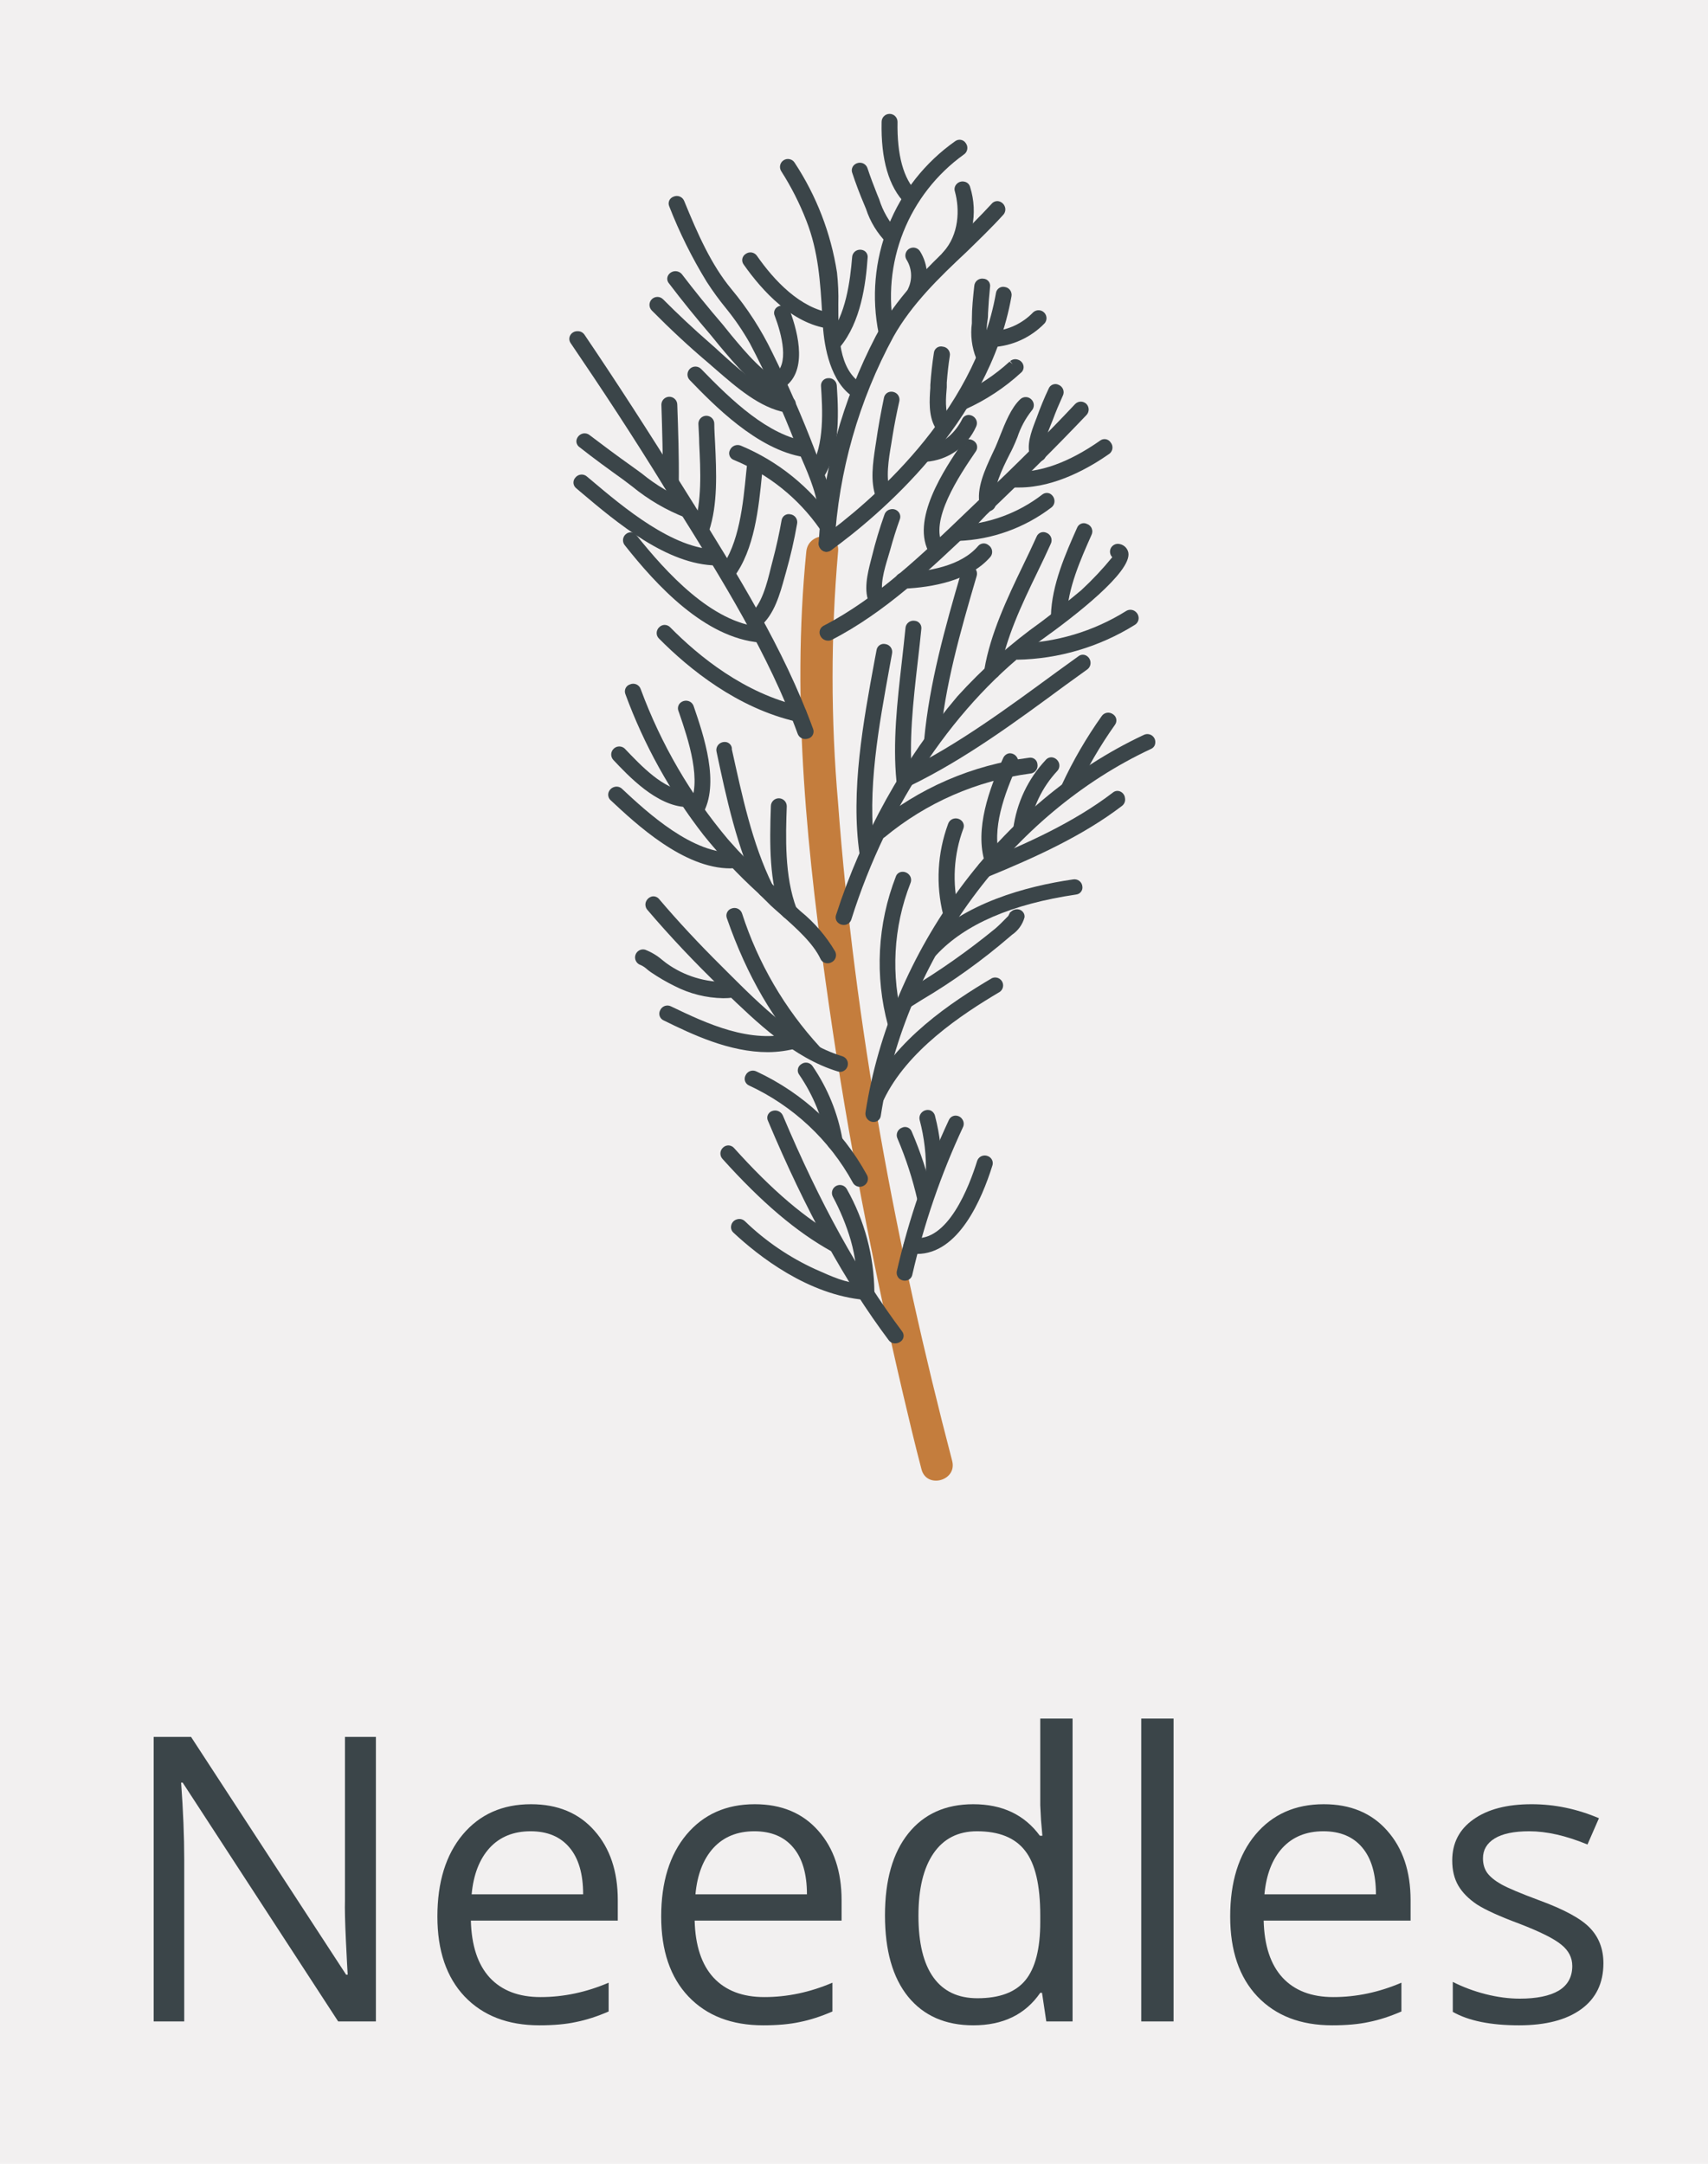 <svg width="60" height="76" viewBox="0 0 60 76" fill="none" xmlns="http://www.w3.org/2000/svg">
<path d="M0 0H60V76H0V0Z" fill="#F2F0F0"/>
<path d="M13.205 71H11.879L6.417 62.612H6.362C6.435 63.597 6.472 64.499 6.472 65.319V71H5.398V61.006H6.711L12.159 69.359H12.214C12.205 69.236 12.184 68.842 12.152 68.177C12.12 67.507 12.109 67.028 12.118 66.741V61.006H13.205V71Z" fill="#3B4549"/>
<path d="M18.947 71.137C17.84 71.137 16.965 70.799 16.322 70.125C15.684 69.451 15.365 68.514 15.365 67.315C15.365 66.108 15.662 65.148 16.254 64.438C16.851 63.727 17.651 63.371 18.653 63.371C19.592 63.371 20.335 63.681 20.882 64.301C21.429 64.916 21.702 65.73 21.702 66.741V67.459H16.541C16.564 68.338 16.785 69.006 17.204 69.462C17.628 69.918 18.223 70.145 18.988 70.145C19.795 70.145 20.592 69.977 21.381 69.64V70.651C20.98 70.825 20.599 70.948 20.239 71.02C19.884 71.098 19.453 71.137 18.947 71.137ZM18.64 64.321C18.038 64.321 17.557 64.517 17.197 64.909C16.842 65.301 16.632 65.843 16.568 66.536H20.485C20.485 65.821 20.326 65.274 20.007 64.895C19.688 64.513 19.232 64.321 18.64 64.321Z" fill="#3B4549"/>
<path d="M26.809 71.137C25.701 71.137 24.826 70.799 24.184 70.125C23.546 69.451 23.227 68.514 23.227 67.315C23.227 66.108 23.523 65.148 24.115 64.438C24.712 63.727 25.512 63.371 26.515 63.371C27.453 63.371 28.196 63.681 28.743 64.301C29.29 64.916 29.564 65.73 29.564 66.741V67.459H24.402C24.425 68.338 24.646 69.006 25.065 69.462C25.489 69.918 26.084 70.145 26.85 70.145C27.656 70.145 28.454 69.977 29.242 69.64V70.651C28.841 70.825 28.461 70.948 28.101 71.02C27.745 71.098 27.314 71.137 26.809 71.137ZM26.501 64.321C25.899 64.321 25.419 64.517 25.059 64.909C24.703 65.301 24.494 65.843 24.43 66.536H28.347C28.347 65.821 28.187 65.274 27.868 64.895C27.549 64.513 27.093 64.321 26.501 64.321Z" fill="#3B4549"/>
<path d="M36.605 69.995H36.543C36.019 70.756 35.235 71.137 34.191 71.137C33.212 71.137 32.448 70.802 31.901 70.132C31.359 69.462 31.088 68.509 31.088 67.274C31.088 66.039 31.361 65.08 31.908 64.397C32.455 63.713 33.216 63.371 34.191 63.371C35.208 63.371 35.987 63.74 36.529 64.478H36.618L36.57 63.938L36.543 63.412V60.363H37.678V71H36.755L36.605 69.995ZM34.335 70.186C35.11 70.186 35.67 69.977 36.017 69.558C36.367 69.134 36.543 68.453 36.543 67.514V67.274C36.543 66.213 36.365 65.456 36.01 65.005C35.659 64.549 35.096 64.321 34.321 64.321C33.656 64.321 33.145 64.581 32.79 65.101C32.439 65.616 32.264 66.345 32.264 67.288C32.264 68.245 32.439 68.967 32.79 69.455C33.141 69.943 33.656 70.186 34.335 70.186Z" fill="#3B4549"/>
<path d="M41.226 71H40.091V60.363H41.226V71Z" fill="#3B4549"/>
<path d="M46.797 71.137C45.69 71.137 44.815 70.799 44.172 70.125C43.534 69.451 43.215 68.514 43.215 67.315C43.215 66.108 43.511 65.148 44.103 64.438C44.7 63.727 45.5 63.371 46.503 63.371C47.442 63.371 48.185 63.681 48.731 64.301C49.278 64.916 49.552 65.73 49.552 66.741V67.459H44.391C44.413 68.338 44.634 69.006 45.054 69.462C45.477 69.918 46.072 70.145 46.838 70.145C47.645 70.145 48.442 69.977 49.23 69.64V70.651C48.829 70.825 48.449 70.948 48.089 71.02C47.733 71.098 47.303 71.137 46.797 71.137ZM46.489 64.321C45.888 64.321 45.407 64.517 45.047 64.909C44.691 65.301 44.482 65.843 44.418 66.536H48.335C48.335 65.821 48.175 65.274 47.856 64.895C47.537 64.513 47.082 64.321 46.489 64.321Z" fill="#3B4549"/>
<path d="M56.326 68.956C56.326 69.653 56.066 70.191 55.547 70.569C55.027 70.948 54.298 71.137 53.359 71.137C52.366 71.137 51.591 70.98 51.035 70.665V69.612C51.395 69.795 51.78 69.938 52.19 70.043C52.605 70.148 53.004 70.2 53.387 70.2C53.979 70.2 54.435 70.107 54.754 69.92C55.073 69.728 55.232 69.439 55.232 69.052C55.232 68.76 55.105 68.512 54.85 68.307C54.599 68.097 54.107 67.851 53.373 67.568C52.676 67.309 52.179 67.083 51.883 66.892C51.591 66.696 51.372 66.475 51.227 66.228C51.085 65.982 51.015 65.689 51.015 65.347C51.015 64.736 51.263 64.255 51.76 63.904C52.257 63.549 52.938 63.371 53.804 63.371C54.61 63.371 55.399 63.535 56.169 63.863L55.766 64.786C55.014 64.476 54.332 64.321 53.722 64.321C53.184 64.321 52.778 64.406 52.505 64.574C52.231 64.743 52.095 64.975 52.095 65.272C52.095 65.472 52.145 65.643 52.245 65.784C52.35 65.925 52.516 66.06 52.744 66.188C52.972 66.315 53.41 66.5 54.057 66.741C54.945 67.065 55.545 67.391 55.855 67.719C56.169 68.047 56.326 68.459 56.326 68.956Z" fill="#3B4549"/>
<g clip-path="url(#clip0)">
<path d="M33.449 51.313C31.476 43.778 30.019 35.977 29.441 28.209C29.183 25.269 29.183 22.311 29.441 19.37C29.514 18.656 28.397 18.661 28.325 19.37C27.789 24.69 28.369 30.11 29.131 35.38C29.79 39.94 30.672 44.475 31.721 48.955C31.93 49.843 32.14 50.73 32.371 51.609C32.553 52.304 33.63 52.011 33.449 51.313Z" fill="#C47D3D"/>
<path d="M31.579 46.845C29.84 44.539 28.486 41.885 27.37 39.237C27.303 39.072 27.032 39.145 27.091 39.309C28.207 41.983 29.572 44.66 31.328 46.984C31.434 47.127 31.677 46.984 31.568 46.845H31.579Z" fill="#3B4549"/>
<path d="M31.442 47.185C31.398 47.185 31.354 47.175 31.315 47.154C31.276 47.134 31.242 47.104 31.216 47.068C29.692 45.034 28.302 42.522 26.977 39.365C26.962 39.334 26.954 39.3 26.953 39.266C26.952 39.232 26.958 39.198 26.971 39.166C26.984 39.135 27.003 39.106 27.028 39.082C27.052 39.058 27.081 39.039 27.113 39.027C27.185 38.997 27.266 38.996 27.338 39.025C27.411 39.054 27.469 39.11 27.501 39.181C28.802 42.268 30.175 44.746 31.688 46.761C31.709 46.788 31.725 46.818 31.734 46.851C31.743 46.884 31.746 46.918 31.741 46.952C31.736 46.986 31.725 47.018 31.707 47.047C31.689 47.077 31.665 47.102 31.637 47.121C31.581 47.163 31.512 47.186 31.442 47.185ZM31.456 46.929L31.565 46.845L31.456 46.929Z" fill="#3B4549"/>
<path d="M25.483 40.613C26.58 41.832 27.836 43.032 29.276 43.833C29.435 43.92 29.575 43.677 29.419 43.591C27.998 42.804 26.761 41.617 25.681 40.414C25.561 40.281 25.363 40.479 25.483 40.613Z" fill="#3B4549"/>
<path d="M29.346 43.99C29.298 43.99 29.251 43.977 29.209 43.953C27.976 43.27 26.759 42.237 25.38 40.705C25.355 40.677 25.335 40.645 25.322 40.609C25.31 40.574 25.305 40.536 25.307 40.498C25.309 40.461 25.319 40.424 25.336 40.391C25.353 40.357 25.376 40.327 25.405 40.303C25.431 40.278 25.461 40.259 25.495 40.247C25.528 40.235 25.564 40.229 25.599 40.231C25.634 40.233 25.669 40.242 25.701 40.258C25.733 40.273 25.762 40.295 25.785 40.322C27.127 41.813 28.297 42.812 29.485 43.468C29.548 43.505 29.593 43.564 29.613 43.634C29.632 43.704 29.623 43.778 29.589 43.842C29.565 43.886 29.53 43.923 29.488 43.949C29.445 43.975 29.396 43.989 29.346 43.99ZM25.762 40.71C27.046 42.106 28.191 43.069 29.346 43.711C28.193 43.08 27.049 42.114 25.762 40.71Z" fill="#3B4549"/>
<path d="M29.36 41.963C29.624 42.458 29.837 42.978 29.996 43.515C30.114 43.99 30.207 44.471 30.275 44.955C30.345 45.313 30.512 45.184 30.192 45.201C29.703 45.229 29.011 44.894 28.587 44.707C27.658 44.281 26.809 43.7 26.075 42.99C25.944 42.868 25.745 43.063 25.879 43.186C27.096 44.33 28.715 45.368 30.432 45.514C30.468 45.513 30.503 45.498 30.529 45.472C30.555 45.446 30.57 45.411 30.571 45.374C30.557 44.128 30.229 42.906 29.617 41.821C29.53 41.665 29.29 41.804 29.377 41.963H29.36Z" fill="#3B4549"/>
<path d="M30.423 45.659H30.401C28.38 45.489 26.63 44.104 25.765 43.295C25.73 43.264 25.705 43.223 25.691 43.179C25.677 43.134 25.676 43.086 25.687 43.041C25.698 42.99 25.722 42.944 25.757 42.906C25.793 42.869 25.838 42.842 25.888 42.829C25.936 42.813 25.987 42.811 26.036 42.822C26.085 42.834 26.131 42.858 26.167 42.893C26.892 43.594 27.733 44.166 28.651 44.584L28.779 44.64C29.17 44.816 29.753 45.075 30.175 45.07C30.166 45.042 30.16 45.014 30.155 44.986C30.119 44.813 30.094 44.64 30.069 44.464C30.031 44.159 29.969 43.856 29.885 43.56C29.729 43.032 29.519 42.521 29.259 42.036C29.241 42.004 29.23 41.968 29.226 41.931C29.222 41.894 29.226 41.856 29.236 41.821C29.247 41.785 29.265 41.752 29.288 41.723C29.312 41.695 29.341 41.671 29.374 41.654C29.438 41.62 29.512 41.612 29.581 41.632C29.65 41.652 29.709 41.698 29.745 41.76C30.371 42.867 30.705 44.116 30.716 45.388C30.712 45.428 30.7 45.466 30.681 45.501C30.662 45.536 30.636 45.567 30.605 45.592C30.555 45.637 30.49 45.661 30.423 45.659ZM30.144 45.349L30.423 45.38V45.366L30.334 45.352C30.287 45.347 30.239 45.347 30.192 45.352L30.144 45.349ZM27.166 44.079C27.762 44.505 28.414 44.846 29.103 45.092C28.941 45.028 28.785 44.958 28.645 44.897L28.517 44.838C28.046 44.629 27.597 44.375 27.175 44.079H27.166ZM29.472 41.902C29.743 42.404 29.961 42.932 30.122 43.479C30.208 43.788 30.272 44.104 30.312 44.422C30.34 44.593 30.365 44.763 30.398 44.933C30.398 44.933 30.398 44.947 30.398 44.956C30.312 43.877 29.994 42.83 29.466 41.885L29.346 41.961L29.472 41.902ZM25.955 43.097L25.969 43.111L25.955 43.097Z" fill="#3B4549"/>
<path d="M33.46 39.393C32.671 41.084 32.062 42.853 31.643 44.671C31.601 44.847 31.872 44.919 31.922 44.746C32.331 42.952 32.928 41.205 33.703 39.535C33.778 39.373 33.538 39.231 33.46 39.393Z" fill="#3B4549"/>
<path d="M31.788 44.983C31.713 44.983 31.641 44.955 31.584 44.905C31.55 44.872 31.524 44.829 31.51 44.783C31.497 44.736 31.495 44.687 31.506 44.64C31.927 42.813 32.539 41.035 33.334 39.337C33.353 39.296 33.382 39.26 33.419 39.233C33.456 39.207 33.499 39.191 33.544 39.186C33.594 39.182 33.645 39.191 33.691 39.213C33.737 39.235 33.776 39.269 33.803 39.312C33.832 39.352 33.849 39.399 33.853 39.448C33.858 39.497 33.849 39.547 33.828 39.591C33.053 41.251 32.457 42.988 32.048 44.774C32.039 44.82 32.017 44.862 31.986 44.897C31.954 44.931 31.914 44.956 31.869 44.969C31.843 44.978 31.816 44.983 31.788 44.983ZM31.838 44.453L31.78 44.701L31.838 44.453Z" fill="#3B4549"/>
<path d="M34.459 40.822C34.152 41.807 33.343 43.811 32.053 43.613C31.878 43.585 31.802 43.856 31.978 43.892C33.493 44.121 34.364 42.072 34.727 40.906C34.783 40.733 34.512 40.66 34.448 40.83L34.459 40.822Z" fill="#3B4549"/>
<path d="M32.215 44.043C32.129 44.043 32.043 44.037 31.958 44.023C31.924 44.019 31.891 44.008 31.861 43.991C31.831 43.974 31.806 43.95 31.785 43.923C31.765 43.895 31.75 43.863 31.743 43.83C31.735 43.796 31.734 43.761 31.741 43.727C31.752 43.65 31.793 43.581 31.855 43.533C31.917 43.486 31.995 43.466 32.073 43.476C33.292 43.663 34.054 41.654 34.325 40.78C34.34 40.734 34.366 40.693 34.401 40.66C34.436 40.627 34.479 40.604 34.526 40.593C34.576 40.581 34.628 40.583 34.677 40.598C34.726 40.612 34.77 40.64 34.805 40.677C34.837 40.712 34.859 40.754 34.869 40.8C34.879 40.846 34.876 40.895 34.861 40.939C34.49 42.125 33.675 44.043 32.215 44.043ZM34.596 40.847C34.588 40.866 34.582 40.886 34.576 40.906L34.596 40.847Z" fill="#3B4549"/>
<path d="M31.657 39.94C31.96 40.644 32.197 41.375 32.366 42.123C32.405 42.298 32.676 42.226 32.645 42.05C32.468 41.278 32.222 40.525 31.908 39.798C31.838 39.633 31.598 39.775 31.668 39.94H31.657Z" fill="#3B4549"/>
<path d="M32.489 42.363C32.428 42.363 32.369 42.343 32.322 42.304C32.274 42.266 32.242 42.213 32.229 42.153C32.061 41.414 31.826 40.691 31.529 39.993C31.512 39.958 31.502 39.919 31.501 39.88C31.5 39.84 31.507 39.801 31.522 39.765C31.537 39.728 31.559 39.696 31.588 39.669C31.617 39.642 31.651 39.621 31.688 39.608C31.718 39.593 31.752 39.585 31.786 39.584C31.82 39.583 31.854 39.589 31.886 39.602C31.917 39.614 31.946 39.633 31.97 39.657C31.994 39.681 32.013 39.71 32.026 39.742C32.343 40.477 32.593 41.239 32.771 42.019C32.779 42.056 32.78 42.094 32.774 42.131C32.768 42.168 32.754 42.203 32.734 42.234C32.713 42.266 32.687 42.293 32.656 42.314C32.625 42.335 32.59 42.35 32.553 42.357L32.489 42.363ZM32.489 42.039V42.092V42.039ZM31.78 39.876L31.657 39.94L31.783 39.884L31.78 39.876Z" fill="#3B4549"/>
<path d="M32.444 39.309C32.613 39.946 32.687 40.604 32.665 41.263C32.651 41.441 32.93 41.439 32.944 41.263C32.965 40.583 32.888 39.903 32.715 39.245C32.676 39.069 32.408 39.142 32.436 39.318L32.444 39.309Z" fill="#3B4549"/>
<path d="M32.793 41.528C32.735 41.529 32.678 41.511 32.631 41.478C32.594 41.451 32.564 41.415 32.546 41.374C32.527 41.332 32.52 41.286 32.525 41.241C32.544 40.6 32.471 39.96 32.307 39.34C32.294 39.29 32.296 39.237 32.311 39.188C32.326 39.139 32.355 39.095 32.394 39.061C32.431 39.027 32.476 39.004 32.525 38.993C32.574 38.981 32.625 38.983 32.673 38.997C32.716 39.013 32.754 39.039 32.784 39.074C32.814 39.109 32.836 39.15 32.846 39.195C33.021 39.867 33.099 40.56 33.078 41.255C33.074 41.304 33.057 41.352 33.028 41.392C33 41.433 32.961 41.466 32.916 41.486C32.879 41.51 32.837 41.524 32.793 41.528ZM32.578 39.265L32.444 39.309L32.581 39.281L32.578 39.265Z" fill="#3B4549"/>
<path d="M30.811 39.172C31.648 33.702 35.38 28.525 40.384 26.189C40.546 26.113 40.407 25.87 40.242 25.946C35.179 28.31 31.4 33.562 30.541 39.097C30.515 39.273 30.783 39.348 30.82 39.172H30.811Z" fill="#3B4549"/>
<path d="M30.7 39.407H30.652C30.614 39.401 30.577 39.388 30.544 39.369C30.51 39.349 30.481 39.322 30.458 39.291C30.435 39.26 30.418 39.225 30.409 39.187C30.4 39.15 30.398 39.11 30.404 39.072C31.286 33.381 35.123 28.187 40.172 25.817C40.218 25.793 40.268 25.781 40.32 25.784C40.371 25.787 40.42 25.803 40.463 25.832C40.505 25.861 40.539 25.901 40.56 25.947C40.581 25.994 40.589 26.046 40.583 26.096C40.58 26.142 40.564 26.186 40.537 26.223C40.51 26.259 40.474 26.288 40.432 26.306C35.523 28.597 31.794 33.652 30.942 39.184C30.936 39.244 30.908 39.3 30.863 39.341C30.819 39.383 30.761 39.406 30.7 39.407ZM30.675 39.145L30.814 39.164L30.675 39.145ZM39.651 26.392C35.21 28.74 31.847 33.311 30.817 38.335C31.858 33.295 35.227 28.734 39.651 26.392Z" fill="#3B4549"/>
<path d="M34.917 34.478C33.312 35.424 31.498 36.711 30.68 38.436C30.602 38.597 30.842 38.74 30.92 38.578C31.721 36.898 33.491 35.642 35.07 34.707C35.098 34.686 35.118 34.657 35.125 34.623C35.132 34.589 35.126 34.554 35.109 34.524C35.092 34.494 35.064 34.471 35.031 34.461C34.998 34.45 34.962 34.453 34.931 34.467L34.917 34.478Z" fill="#3B4549"/>
<path d="M30.814 38.787C30.773 38.787 30.732 38.778 30.694 38.759C30.659 38.744 30.627 38.722 30.601 38.695C30.575 38.667 30.555 38.634 30.542 38.598C30.529 38.562 30.523 38.524 30.525 38.486C30.527 38.448 30.537 38.411 30.555 38.377C31.436 36.521 33.426 35.195 34.844 34.358C34.907 34.329 34.979 34.325 35.044 34.346C35.11 34.367 35.166 34.412 35.201 34.472C35.235 34.532 35.247 34.602 35.232 34.67C35.218 34.737 35.179 34.797 35.123 34.838C33.767 35.639 31.866 36.903 31.04 38.636C31.021 38.681 30.989 38.718 30.949 38.745C30.909 38.772 30.862 38.786 30.814 38.787ZM35.001 34.601C33.884 35.265 32.386 36.242 31.409 37.54C32.383 36.242 33.876 35.265 35.001 34.601Z" fill="#3B4549"/>
<path d="M31.596 30.833C30.953 32.473 30.855 34.277 31.316 35.977C31.326 36.014 31.351 36.045 31.384 36.064C31.417 36.084 31.457 36.089 31.494 36.079C31.531 36.069 31.562 36.044 31.581 36.011C31.6 35.978 31.605 35.938 31.596 35.901C31.148 34.276 31.231 32.55 31.833 30.975C31.902 30.811 31.663 30.668 31.593 30.833H31.596Z" fill="#3B4549"/>
<path d="M31.456 36.214C31.397 36.213 31.34 36.193 31.293 36.158C31.245 36.122 31.211 36.072 31.194 36.016C30.724 34.286 30.822 32.45 31.473 30.78C31.488 30.738 31.515 30.701 31.55 30.674C31.585 30.646 31.627 30.629 31.671 30.623C31.724 30.616 31.777 30.623 31.826 30.644C31.875 30.665 31.918 30.698 31.95 30.741C31.98 30.78 31.999 30.827 32.004 30.876C32.01 30.925 32.003 30.974 31.983 31.02C31.378 32.565 31.287 34.264 31.721 35.865C31.739 35.935 31.73 36.009 31.694 36.072C31.659 36.135 31.601 36.182 31.531 36.203C31.507 36.209 31.482 36.213 31.456 36.214ZM31.442 35.843L31.467 35.938L31.442 35.843Z" fill="#3B4549"/>
<path d="M35.573 32.214C35.573 32.131 35.573 32.214 35.517 32.273C35.363 32.426 35.218 32.58 35.054 32.722C34.016 33.564 32.919 34.33 31.771 35.014C31.621 35.109 31.771 35.352 31.914 35.254C33.094 34.503 34.339 33.755 35.38 32.806C35.536 32.667 35.83 32.449 35.852 32.214C35.871 32.036 35.59 32.036 35.573 32.214Z" fill="#3B4549"/>
<path d="M31.841 35.416C31.799 35.416 31.758 35.407 31.721 35.388C31.676 35.363 31.639 35.328 31.612 35.284C31.585 35.24 31.57 35.191 31.568 35.139C31.566 35.091 31.577 35.043 31.599 35C31.622 34.956 31.655 34.92 31.696 34.894L31.942 34.74C32.999 34.107 34.008 33.397 34.962 32.616C35.095 32.502 35.215 32.379 35.341 32.251L35.416 32.175C35.425 32.164 35.431 32.152 35.436 32.139L35.489 32.033H35.506C35.538 31.999 35.577 31.973 35.62 31.957C35.664 31.941 35.711 31.934 35.757 31.938C35.791 31.941 35.824 31.951 35.854 31.966C35.884 31.982 35.91 32.003 35.932 32.029C35.954 32.055 35.971 32.085 35.981 32.117C35.991 32.15 35.994 32.184 35.991 32.217C35.923 32.469 35.766 32.688 35.55 32.834L35.475 32.898C34.505 33.733 33.464 34.48 32.363 35.131L31.986 35.368C31.944 35.399 31.893 35.415 31.841 35.416ZM35.629 32.22L35.682 32.254C35.662 32.297 35.636 32.336 35.603 32.371L35.531 32.446C35.405 32.575 35.274 32.706 35.132 32.828C34.171 33.621 33.155 34.342 32.09 34.986L31.847 35.139L32.215 34.908C33.301 34.267 34.328 33.532 35.285 32.711L35.366 32.642C35.513 32.538 35.631 32.399 35.709 32.237L35.629 32.22Z" fill="#3B4549"/>
<path d="M37.713 31.026C35.922 31.288 33.862 31.899 32.597 33.258C32.477 33.392 32.673 33.588 32.796 33.456C34.026 32.133 36.039 31.556 37.786 31.299C37.965 31.274 37.889 31.003 37.713 31.02V31.026Z" fill="#3B4549"/>
<path d="M32.704 33.638C32.633 33.637 32.565 33.609 32.514 33.56C32.486 33.535 32.464 33.505 32.448 33.471C32.432 33.437 32.423 33.401 32.421 33.364C32.42 33.327 32.426 33.289 32.439 33.255C32.452 33.22 32.472 33.188 32.497 33.161C33.842 31.715 36.064 31.126 37.691 30.889C37.73 30.881 37.77 30.882 37.808 30.891C37.846 30.899 37.882 30.916 37.913 30.94C37.945 30.964 37.971 30.994 37.99 31.028C38.009 31.063 38.02 31.101 38.023 31.14C38.028 31.172 38.025 31.206 38.017 31.238C38.008 31.269 37.993 31.299 37.973 31.325C37.953 31.351 37.927 31.373 37.899 31.389C37.87 31.405 37.838 31.415 37.806 31.419C35.548 31.751 33.898 32.463 32.899 33.535C32.875 33.564 32.846 33.589 32.812 33.606C32.778 33.624 32.742 33.635 32.704 33.638ZM32.72 33.331L32.701 33.353L32.72 33.331ZM37.711 31.028L37.73 31.165L37.711 31.028Z" fill="#3B4549"/>
<path d="M33.446 28.974C33.08 29.967 33.02 31.047 33.273 32.075C33.283 32.112 33.307 32.144 33.34 32.163C33.374 32.182 33.413 32.187 33.45 32.177C33.487 32.167 33.519 32.142 33.538 32.109C33.557 32.076 33.562 32.037 33.552 32C33.312 31.02 33.372 29.991 33.725 29.047C33.781 28.876 33.513 28.804 33.446 28.974Z" fill="#3B4549"/>
<path d="M33.396 32.312C33.373 32.315 33.349 32.315 33.326 32.312C33.28 32.3 33.238 32.276 33.203 32.243C33.169 32.209 33.144 32.168 33.131 32.122C32.868 31.067 32.93 29.958 33.306 28.938C33.322 28.891 33.349 28.849 33.386 28.816C33.423 28.783 33.467 28.761 33.516 28.751C33.566 28.741 33.618 28.744 33.667 28.76C33.716 28.776 33.76 28.805 33.795 28.843C33.825 28.878 33.845 28.92 33.854 28.965C33.862 29.01 33.858 29.057 33.842 29.1C33.501 30.015 33.443 31.012 33.675 31.96C33.689 32.006 33.691 32.054 33.68 32.1C33.67 32.146 33.646 32.189 33.613 32.223C33.585 32.252 33.551 32.275 33.514 32.29C33.477 32.306 33.436 32.313 33.396 32.312ZM33.396 32V32.036V32ZM33.549 29.108C33.488 29.295 33.438 29.485 33.396 29.666C33.44 29.468 33.493 29.281 33.549 29.108Z" fill="#3B4549"/>
<path d="M35.374 26.663C34.906 27.704 34.367 29.125 34.73 30.241C34.786 30.411 35.056 30.339 35.009 30.169C34.668 29.108 35.185 27.768 35.623 26.791C35.698 26.63 35.456 26.487 35.383 26.652L35.374 26.663Z" fill="#3B4549"/>
<path d="M34.864 30.49C34.805 30.49 34.748 30.471 34.7 30.436C34.652 30.402 34.617 30.353 34.599 30.297C34.233 29.125 34.749 27.71 35.246 26.613C35.266 26.573 35.295 26.538 35.331 26.511C35.367 26.484 35.408 26.466 35.453 26.459C35.504 26.456 35.554 26.465 35.6 26.487C35.647 26.509 35.686 26.543 35.715 26.585C35.744 26.625 35.762 26.672 35.767 26.721C35.771 26.77 35.763 26.819 35.743 26.864C35.291 27.863 34.813 29.142 35.134 30.138C35.154 30.207 35.146 30.28 35.113 30.344C35.08 30.407 35.024 30.455 34.956 30.479C34.926 30.486 34.895 30.49 34.864 30.49Z" fill="#3B4549"/>
<path d="M39.196 27.947C37.819 28.999 36.167 29.747 34.574 30.389C34.412 30.456 34.481 30.727 34.649 30.668C36.268 30.012 37.94 29.273 39.335 28.198C39.477 28.089 39.335 27.846 39.196 27.955V27.947Z" fill="#3B4549"/>
<path d="M34.599 30.799C34.548 30.8 34.498 30.784 34.456 30.755C34.414 30.726 34.382 30.685 34.364 30.637C34.348 30.603 34.339 30.566 34.338 30.528C34.337 30.49 34.343 30.453 34.357 30.417C34.371 30.382 34.392 30.35 34.419 30.323C34.445 30.296 34.477 30.275 34.512 30.261C36 29.658 37.708 28.901 39.098 27.835C39.132 27.807 39.174 27.789 39.218 27.782C39.263 27.776 39.308 27.782 39.349 27.799C39.396 27.819 39.436 27.85 39.466 27.891C39.496 27.932 39.515 27.98 39.519 28.031C39.529 28.083 39.525 28.137 39.505 28.186C39.486 28.235 39.453 28.278 39.41 28.31C38.004 29.381 36.315 30.135 34.702 30.799C34.668 30.806 34.633 30.806 34.599 30.799ZM38.732 28.444C38.011 28.925 37.253 29.351 36.466 29.716C37.253 29.355 38.011 28.932 38.732 28.452V28.444Z" fill="#3B4549"/>
<path d="M38.81 25.237C38.273 25.986 37.805 26.783 37.415 27.618C37.34 27.78 37.58 27.922 37.655 27.76C38.045 26.924 38.513 26.126 39.05 25.377C39.154 25.231 38.911 25.097 38.81 25.237Z" fill="#3B4549"/>
<path d="M37.566 27.972C37.526 27.972 37.487 27.963 37.451 27.947C37.415 27.933 37.381 27.911 37.354 27.884C37.326 27.856 37.305 27.823 37.291 27.786C37.277 27.749 37.271 27.71 37.273 27.671C37.275 27.632 37.285 27.594 37.303 27.559C37.694 26.717 38.161 25.913 38.699 25.156C38.72 25.124 38.747 25.097 38.779 25.076C38.812 25.055 38.847 25.042 38.885 25.035C38.923 25.029 38.961 25.03 38.998 25.04C39.035 25.049 39.07 25.066 39.101 25.089C39.13 25.108 39.155 25.133 39.175 25.162C39.194 25.191 39.208 25.224 39.214 25.259C39.22 25.293 39.219 25.329 39.211 25.363C39.203 25.397 39.188 25.429 39.168 25.457C38.641 26.2 38.183 26.989 37.8 27.816C37.781 27.862 37.748 27.902 37.706 27.929C37.665 27.957 37.616 27.972 37.566 27.972ZM38.559 25.854C38.305 26.25 38.074 26.643 37.87 27.034C38.076 26.643 38.306 26.25 38.559 25.854Z" fill="#3B4549"/>
<path d="M36.84 26.78C36.232 27.427 35.842 28.248 35.724 29.128C35.707 29.306 35.986 29.306 36.003 29.128C36.115 28.322 36.474 27.572 37.03 26.978C37.147 26.845 36.952 26.646 36.831 26.78H36.84Z" fill="#3B4549"/>
<path d="M35.86 29.404C35.802 29.404 35.746 29.387 35.698 29.354C35.661 29.328 35.632 29.292 35.613 29.251C35.595 29.21 35.587 29.164 35.592 29.119C35.709 28.21 36.109 27.36 36.737 26.691C36.766 26.656 36.804 26.629 36.847 26.614C36.891 26.599 36.937 26.595 36.982 26.605C37.032 26.616 37.078 26.64 37.116 26.674C37.154 26.708 37.183 26.752 37.2 26.8C37.216 26.847 37.219 26.898 37.209 26.948C37.199 26.997 37.175 27.042 37.141 27.079C36.607 27.652 36.262 28.375 36.151 29.15C36.145 29.221 36.114 29.287 36.062 29.335C36.01 29.383 35.942 29.41 35.871 29.41L35.86 29.404Z" fill="#3B4549"/>
<path d="M39.229 19.507C39.399 19.56 38.166 20.76 38.076 20.835C36.586 22.086 35.006 23.052 33.739 24.547C31.84 26.788 30.4 29.381 29.502 32.178C29.449 32.348 29.72 32.421 29.781 32.251C30.965 28.497 33.29 24.729 36.48 22.387C36.617 22.287 40.418 19.596 39.307 19.236C39.137 19.183 39.062 19.451 39.234 19.515L39.229 19.507Z" fill="#3B4549"/>
<path d="M29.642 32.488C29.601 32.488 29.561 32.48 29.523 32.464C29.486 32.449 29.452 32.425 29.424 32.396C29.392 32.361 29.371 32.318 29.361 32.272C29.352 32.226 29.355 32.178 29.371 32.133C30.276 29.321 31.724 26.713 33.633 24.458C34.517 23.483 35.503 22.606 36.575 21.843C37.041 21.489 37.521 21.12 37.987 20.727C38.375 20.367 38.738 19.981 39.073 19.571C39.037 19.535 39.012 19.49 39.001 19.441C38.989 19.392 38.991 19.34 39.006 19.292C39.028 19.224 39.076 19.168 39.139 19.134C39.201 19.1 39.275 19.092 39.343 19.111C39.417 19.127 39.485 19.165 39.538 19.22C39.59 19.274 39.626 19.343 39.639 19.418C39.748 20.093 37.772 21.631 36.569 22.488L36.544 22.507C33.611 24.659 31.185 28.229 29.907 32.293C29.893 32.339 29.866 32.381 29.831 32.415C29.795 32.448 29.751 32.471 29.703 32.482L29.642 32.488ZM39.257 19.37L39.226 19.507L39.268 19.373L39.257 19.37Z" fill="#3B4549"/>
<path d="M30.929 22.859C30.51 25.136 29.999 27.676 30.337 29.984C30.362 30.163 30.63 30.088 30.616 29.912C30.287 27.648 30.8 25.167 31.21 22.934C31.244 22.758 30.973 22.683 30.931 22.862L30.929 22.859Z" fill="#3B4549"/>
<path d="M30.448 30.224C30.415 30.225 30.382 30.219 30.351 30.208C30.309 30.191 30.273 30.163 30.246 30.127C30.219 30.091 30.202 30.049 30.197 30.004C29.873 27.788 30.328 25.337 30.727 23.177L30.792 22.834C30.797 22.799 30.809 22.766 30.828 22.736C30.847 22.706 30.872 22.68 30.901 22.66C30.93 22.64 30.962 22.627 30.997 22.62C31.032 22.613 31.067 22.614 31.102 22.622C31.14 22.627 31.176 22.64 31.209 22.66C31.241 22.68 31.27 22.707 31.292 22.738C31.314 22.77 31.329 22.805 31.337 22.843C31.344 22.88 31.344 22.919 31.336 22.957L31.258 23.384C30.884 25.452 30.437 27.793 30.741 29.89C30.752 29.941 30.748 29.995 30.729 30.044C30.71 30.094 30.678 30.137 30.635 30.169C30.581 30.207 30.515 30.226 30.448 30.224Z" fill="#3B4549"/>
<path d="M36.187 26.741C34.204 26.995 32.334 27.809 30.797 29.088C30.661 29.203 30.859 29.401 30.996 29.287C32.475 28.053 34.276 27.267 36.187 27.02C36.363 26.998 36.365 26.719 36.187 26.741Z" fill="#3B4549"/>
<path d="M30.901 29.46C30.857 29.46 30.813 29.45 30.774 29.431C30.734 29.412 30.699 29.385 30.672 29.351C30.648 29.325 30.631 29.295 30.62 29.262C30.609 29.229 30.605 29.195 30.607 29.16C30.61 29.125 30.62 29.092 30.637 29.061C30.653 29.031 30.675 29.004 30.702 28.982C32.259 27.686 34.154 26.864 36.164 26.613C36.198 26.609 36.231 26.611 36.264 26.62C36.296 26.63 36.326 26.645 36.352 26.666C36.378 26.687 36.4 26.713 36.416 26.743C36.431 26.773 36.441 26.805 36.444 26.839C36.451 26.878 36.45 26.918 36.441 26.957C36.432 26.995 36.415 27.032 36.39 27.063C36.366 27.095 36.335 27.12 36.3 27.139C36.265 27.158 36.226 27.169 36.187 27.171C34.308 27.421 32.538 28.195 31.079 29.404C31.028 29.442 30.965 29.462 30.901 29.46ZM34.169 27.344C33.059 27.727 32.022 28.293 31.099 29.019C32.022 28.294 33.059 27.728 34.169 27.344ZM36.187 26.892V26.741V26.892Z" fill="#3B4549"/>
<path d="M31.933 22.089C31.766 23.819 31.442 25.689 31.618 27.425C31.635 27.604 31.916 27.604 31.897 27.425C31.721 25.689 32.045 23.822 32.212 22.089C32.229 21.907 31.95 21.91 31.933 22.089Z" fill="#3B4549"/>
<path d="M31.771 27.698C31.701 27.699 31.633 27.672 31.581 27.624C31.529 27.576 31.497 27.509 31.492 27.439C31.356 26.08 31.52 24.648 31.679 23.252C31.724 22.851 31.769 22.454 31.808 22.064C31.81 22.025 31.82 21.987 31.838 21.952C31.856 21.918 31.881 21.887 31.911 21.863C31.941 21.838 31.976 21.82 32.014 21.81C32.051 21.8 32.09 21.798 32.129 21.804C32.163 21.806 32.196 21.815 32.227 21.83C32.257 21.846 32.285 21.867 32.307 21.893C32.329 21.919 32.346 21.949 32.356 21.982C32.366 22.015 32.369 22.049 32.366 22.083C32.327 22.477 32.282 22.876 32.235 23.278C32.078 24.648 31.917 26.069 32.051 27.394C32.054 27.428 32.05 27.462 32.04 27.494C32.03 27.527 32.013 27.557 31.991 27.583C31.97 27.609 31.943 27.63 31.913 27.646C31.883 27.661 31.85 27.671 31.816 27.673L31.771 27.698ZM31.721 25.745C31.704 26.113 31.702 26.482 31.721 26.845C31.702 26.496 31.704 26.127 31.721 25.759V25.745ZM32.073 22.061L31.933 22.075H32.07C32.07 22.075 32.073 22.083 32.073 22.075V22.061Z" fill="#3B4549"/>
<path d="M33.909 20.11C33.351 22.019 32.793 23.992 32.606 25.971C32.589 26.149 32.868 26.147 32.885 25.971C33.072 24.017 33.622 22.064 34.177 20.177C34.187 20.14 34.182 20.1 34.163 20.067C34.154 20.051 34.141 20.036 34.126 20.024C34.111 20.013 34.094 20.005 34.075 20C34.038 19.989 33.999 19.995 33.966 20.014C33.932 20.033 33.908 20.064 33.898 20.101L33.909 20.11Z" fill="#3B4549"/>
<path d="M32.731 26.25C32.674 26.25 32.618 26.234 32.57 26.203C32.533 26.176 32.504 26.14 32.486 26.098C32.468 26.056 32.461 26.011 32.466 25.965C32.653 23.989 33.192 22.058 33.775 20.071C33.786 20.035 33.803 20.003 33.827 19.974C33.85 19.946 33.879 19.922 33.911 19.905C33.943 19.887 33.979 19.877 34.016 19.873C34.052 19.869 34.089 19.873 34.124 19.884C34.194 19.905 34.252 19.953 34.287 20.016C34.322 20.08 34.33 20.154 34.311 20.224C33.714 22.256 33.195 24.093 33.025 25.991C33.021 26.041 33.004 26.089 32.975 26.131C32.946 26.172 32.906 26.204 32.86 26.225C32.819 26.241 32.776 26.25 32.731 26.25ZM33.909 20.11L34.041 20.149C33.951 20.462 33.859 20.771 33.761 21.084C33.848 20.774 33.94 20.462 34.041 20.146L33.909 20.11Z" fill="#3B4549"/>
<path d="M36.544 18.901C35.908 20.347 34.976 21.952 34.719 23.52C34.691 23.696 34.959 23.772 34.998 23.596C35.255 22.038 36.153 20.473 36.795 19.044C36.871 18.882 36.628 18.739 36.555 18.901H36.544Z" fill="#3B4549"/>
<path d="M34.875 23.836H34.825C34.786 23.831 34.749 23.819 34.715 23.8C34.681 23.78 34.652 23.754 34.629 23.722C34.606 23.691 34.59 23.655 34.582 23.616C34.574 23.578 34.574 23.539 34.582 23.501C34.791 22.267 35.372 21.031 35.941 19.853C36.106 19.51 36.268 19.175 36.416 18.845C36.429 18.813 36.449 18.784 36.474 18.76C36.498 18.736 36.528 18.717 36.56 18.705C36.593 18.693 36.627 18.687 36.662 18.689C36.697 18.69 36.731 18.699 36.762 18.714C36.798 18.728 36.831 18.749 36.859 18.777C36.887 18.804 36.908 18.837 36.922 18.873C36.937 18.91 36.943 18.948 36.941 18.987C36.94 19.026 36.93 19.064 36.913 19.099C36.765 19.429 36.605 19.764 36.441 20.101C35.883 21.251 35.324 22.437 35.126 23.618C35.118 23.679 35.088 23.734 35.042 23.774C34.996 23.814 34.936 23.836 34.875 23.836ZM35.288 22.008C35.136 22.401 35.013 22.805 34.92 23.216C35.014 22.805 35.137 22.401 35.288 22.008Z" fill="#3B4549"/>
<path d="M37.97 18.589C37.551 19.529 37.085 20.593 37.06 21.634C37.06 21.671 37.075 21.706 37.101 21.732C37.127 21.759 37.163 21.773 37.2 21.773C37.237 21.773 37.272 21.759 37.298 21.732C37.325 21.706 37.339 21.671 37.339 21.634C37.362 20.648 37.814 19.621 38.21 18.731C38.283 18.569 38.043 18.427 37.97 18.589Z" fill="#3B4549"/>
<path d="M37.197 21.91C37.123 21.91 37.052 21.881 37 21.828C36.947 21.776 36.918 21.705 36.918 21.631C36.943 20.545 37.44 19.429 37.839 18.533C37.852 18.501 37.871 18.472 37.896 18.448C37.921 18.424 37.95 18.405 37.982 18.393C38.014 18.38 38.049 18.375 38.083 18.376C38.118 18.378 38.151 18.387 38.182 18.402C38.221 18.415 38.256 18.436 38.285 18.464C38.315 18.492 38.338 18.526 38.352 18.564C38.367 18.601 38.374 18.642 38.371 18.682C38.369 18.723 38.358 18.762 38.339 18.798C37.968 19.635 37.501 20.676 37.479 21.648C37.475 21.719 37.443 21.786 37.391 21.835C37.338 21.884 37.269 21.911 37.197 21.91ZM37.197 21.575C37.199 21.596 37.199 21.616 37.197 21.637C37.2 21.621 37.202 21.605 37.203 21.589L37.197 21.575ZM37.965 18.589L38.09 18.647L37.965 18.589Z" fill="#3B4549"/>
<path d="M39.642 21.589C38.463 22.327 37.106 22.73 35.715 22.756C35.678 22.756 35.643 22.77 35.616 22.797C35.59 22.823 35.576 22.858 35.576 22.895C35.576 22.932 35.59 22.968 35.616 22.994C35.643 23.02 35.678 23.035 35.715 23.035C37.156 23.009 38.562 22.592 39.784 21.829C39.816 21.81 39.838 21.779 39.847 21.744C39.855 21.708 39.85 21.671 39.831 21.639C39.812 21.608 39.782 21.585 39.747 21.575C39.712 21.566 39.674 21.571 39.642 21.589Z" fill="#3B4549"/>
<path d="M35.715 23.16C35.641 23.16 35.57 23.131 35.518 23.079C35.465 23.026 35.436 22.955 35.436 22.881C35.436 22.807 35.465 22.736 35.518 22.684C35.57 22.631 35.641 22.602 35.715 22.602C37.08 22.576 38.412 22.18 39.569 21.455C39.612 21.43 39.66 21.418 39.709 21.418C39.758 21.418 39.806 21.43 39.849 21.455C39.893 21.481 39.93 21.517 39.957 21.561C39.983 21.605 39.998 21.655 39.999 21.706C40 21.754 39.988 21.801 39.965 21.843C39.942 21.885 39.909 21.921 39.868 21.946C38.624 22.722 37.192 23.146 35.726 23.172L35.715 23.16ZM39.715 21.692C38.514 22.445 37.132 22.856 35.715 22.881C37.13 22.856 38.511 22.447 39.712 21.698L39.715 21.692Z" fill="#3B4549"/>
<path d="M37.968 23.155C36.014 24.589 33.993 26.149 31.802 27.218C31.64 27.297 31.783 27.54 31.942 27.461C34.135 26.39 36.145 24.829 38.11 23.395C38.252 23.289 38.11 23.046 37.968 23.155Z" fill="#3B4549"/>
<path d="M31.877 27.615C31.823 27.614 31.769 27.598 31.724 27.567C31.68 27.54 31.645 27.502 31.622 27.456C31.599 27.41 31.589 27.359 31.593 27.308C31.596 27.262 31.611 27.218 31.637 27.18C31.663 27.142 31.699 27.112 31.741 27.093C33.636 26.169 35.402 24.86 37.113 23.607L37.886 23.049C37.922 23.021 37.964 23.003 38.009 22.998C38.054 22.993 38.099 23 38.14 23.018C38.187 23.04 38.226 23.073 38.256 23.114C38.285 23.156 38.303 23.204 38.308 23.255C38.313 23.305 38.306 23.355 38.285 23.401C38.264 23.447 38.232 23.486 38.191 23.515L37.418 24.073C35.698 25.34 33.92 26.652 32 27.587C31.962 27.605 31.92 27.615 31.877 27.615Z" fill="#3B4549"/>
<path d="M26.36 38.011C27.935 38.745 29.235 39.963 30.072 41.486C30.153 41.645 30.395 41.506 30.312 41.344C29.452 39.78 28.117 38.531 26.499 37.777C26.337 37.699 26.195 37.939 26.36 38.017V38.011Z" fill="#3B4549"/>
<path d="M30.181 41.684C30.135 41.68 30.091 41.665 30.052 41.639C30.014 41.614 29.982 41.58 29.96 41.539C29.14 40.041 27.862 38.844 26.312 38.126C26.28 38.112 26.251 38.091 26.228 38.066C26.204 38.04 26.186 38.01 26.174 37.977C26.163 37.944 26.158 37.909 26.161 37.874C26.163 37.839 26.173 37.805 26.189 37.774C26.204 37.739 26.227 37.707 26.254 37.68C26.282 37.654 26.315 37.633 26.352 37.62C26.388 37.607 26.426 37.602 26.465 37.604C26.503 37.607 26.54 37.617 26.575 37.635C28.221 38.4 29.579 39.671 30.451 41.263C30.476 41.305 30.489 41.353 30.489 41.403C30.489 41.452 30.476 41.5 30.451 41.542C30.424 41.588 30.384 41.626 30.336 41.651C30.288 41.676 30.235 41.688 30.181 41.684ZM26.653 38.003C28.116 38.737 29.329 39.888 30.139 41.31C29.331 39.886 28.118 38.734 26.653 38.003Z" fill="#3B4549"/>
<path d="M28.19 37.668C28.698 38.408 29.039 39.248 29.19 40.133C29.22 40.311 29.488 40.236 29.469 40.06C29.313 39.152 28.963 38.288 28.442 37.529C28.341 37.381 28.098 37.529 28.202 37.668H28.19Z" fill="#3B4549"/>
<path d="M29.304 40.375C29.273 40.375 29.241 40.369 29.212 40.359C29.17 40.342 29.134 40.314 29.106 40.279C29.078 40.244 29.06 40.202 29.053 40.158C28.905 39.294 28.572 38.472 28.076 37.749C28.055 37.721 28.04 37.689 28.031 37.655C28.023 37.62 28.022 37.585 28.029 37.55C28.035 37.516 28.048 37.483 28.068 37.453C28.088 37.424 28.113 37.399 28.143 37.381C28.173 37.358 28.208 37.341 28.245 37.331C28.282 37.322 28.321 37.321 28.358 37.327C28.396 37.333 28.432 37.347 28.464 37.368C28.496 37.389 28.524 37.416 28.545 37.448C29.077 38.225 29.436 39.107 29.597 40.035C29.608 40.086 29.605 40.14 29.587 40.189C29.569 40.238 29.538 40.282 29.497 40.314C29.442 40.358 29.374 40.38 29.304 40.375ZM28.442 37.794C28.503 37.891 28.562 37.989 28.617 38.09C28.562 37.989 28.503 37.891 28.442 37.794Z" fill="#3B4549"/>
<path d="M22.849 31.866C23.663 32.823 24.523 33.738 25.436 34.609C26.583 35.726 27.911 37.026 29.474 37.501C29.647 37.554 29.72 37.286 29.55 37.222C27.875 36.714 26.48 35.243 25.265 34.043C24.495 33.278 23.75 32.482 23.033 31.656C22.916 31.52 22.717 31.718 22.834 31.855L22.849 31.866Z" fill="#3B4549"/>
<path d="M29.516 37.649C29.489 37.648 29.462 37.643 29.435 37.635C27.875 37.163 26.572 35.901 25.422 34.791L25.338 34.71C24.4 33.805 23.527 32.879 22.742 31.958C22.709 31.92 22.687 31.875 22.678 31.825C22.668 31.776 22.672 31.726 22.689 31.679C22.707 31.631 22.737 31.588 22.775 31.554C22.814 31.521 22.86 31.497 22.91 31.486C22.955 31.479 23.001 31.483 23.044 31.5C23.086 31.516 23.124 31.543 23.153 31.578C23.811 32.354 24.534 33.13 25.363 33.953L25.575 34.165C26.734 35.321 28.048 36.63 29.589 37.099C29.624 37.11 29.657 37.127 29.685 37.151C29.714 37.175 29.737 37.203 29.754 37.236C29.771 37.269 29.782 37.305 29.785 37.341C29.788 37.378 29.784 37.415 29.773 37.45C29.756 37.506 29.722 37.555 29.676 37.591C29.63 37.626 29.574 37.647 29.516 37.649ZM29.497 37.37H29.516H29.497ZM23.415 32.307C24.001 32.968 24.632 33.63 25.296 34.28L25.168 34.151C24.529 33.515 23.951 32.907 23.415 32.307Z" fill="#3B4549"/>
<path d="M25.665 32.195C26.279 33.956 27.2 35.723 28.509 37.065C28.634 37.194 28.832 36.995 28.707 36.867C27.434 35.564 26.53 33.833 25.935 32.122C25.877 31.955 25.606 32.027 25.656 32.198L25.665 32.195Z" fill="#3B4549"/>
<path d="M28.604 37.255C28.53 37.254 28.46 37.224 28.408 37.171C27.211 35.943 26.242 34.288 25.533 32.248C25.521 32.215 25.516 32.18 25.517 32.145C25.519 32.11 25.528 32.075 25.544 32.044C25.559 32.012 25.581 31.984 25.607 31.961C25.634 31.938 25.665 31.921 25.698 31.91C25.734 31.896 25.771 31.89 25.81 31.891C25.848 31.892 25.885 31.901 25.92 31.917C25.954 31.933 25.985 31.956 26.01 31.985C26.036 32.014 26.055 32.047 26.067 32.083C26.63 33.827 27.564 35.429 28.805 36.778C28.857 36.83 28.886 36.901 28.886 36.974C28.886 37.048 28.857 37.119 28.805 37.171C28.778 37.198 28.747 37.219 28.712 37.234C28.678 37.248 28.641 37.255 28.604 37.255ZM28.419 36.778C28.484 36.845 28.545 36.912 28.609 36.976C28.545 36.912 28.484 36.845 28.419 36.778Z" fill="#3B4549"/>
<path d="M22.544 33.761C22.688 33.836 22.822 33.929 22.941 34.04C23.202 34.219 23.476 34.378 23.761 34.517C24.366 34.833 25.049 34.97 25.729 34.913C25.905 34.894 25.907 34.615 25.729 34.634C24.941 34.686 24.158 34.482 23.496 34.051C23.217 33.892 22.938 33.588 22.634 33.493C22.596 33.483 22.557 33.488 22.524 33.507C22.491 33.526 22.466 33.557 22.456 33.594C22.446 33.632 22.451 33.671 22.471 33.704C22.49 33.737 22.521 33.762 22.558 33.772L22.544 33.761Z" fill="#3B4549"/>
<path d="M25.402 35.061C24.81 35.051 24.227 34.905 23.7 34.634C23.409 34.492 23.13 34.328 22.862 34.146C22.818 34.115 22.775 34.083 22.734 34.048C22.666 33.985 22.589 33.933 22.505 33.895C22.434 33.873 22.375 33.824 22.341 33.758C22.306 33.693 22.299 33.616 22.321 33.546C22.342 33.477 22.389 33.418 22.452 33.383C22.515 33.347 22.589 33.338 22.659 33.356C22.879 33.44 23.083 33.562 23.262 33.716C23.351 33.79 23.444 33.859 23.541 33.922C24.18 34.34 24.939 34.536 25.701 34.481C25.735 34.477 25.769 34.48 25.801 34.49C25.834 34.499 25.864 34.515 25.89 34.537C25.916 34.559 25.937 34.585 25.953 34.615C25.968 34.646 25.978 34.679 25.98 34.712C25.987 34.751 25.985 34.791 25.976 34.829C25.966 34.867 25.949 34.902 25.924 34.933C25.9 34.964 25.87 34.989 25.835 35.007C25.8 35.026 25.762 35.036 25.723 35.039C25.631 35.056 25.517 35.061 25.402 35.061ZM22.581 33.624C22.702 33.67 22.813 33.739 22.907 33.828C22.942 33.858 22.978 33.886 23.016 33.911C23.272 34.086 23.539 34.243 23.817 34.38C24.36 34.663 24.968 34.8 25.581 34.777C24.811 34.792 24.055 34.578 23.407 34.163C23.296 34.094 23.189 34.019 23.088 33.937C22.937 33.806 22.765 33.7 22.581 33.624Z" fill="#3B4549"/>
<path d="M23.348 35.726C24.777 36.409 26.357 37.121 27.967 36.686C28.004 36.676 28.036 36.651 28.055 36.618C28.074 36.585 28.079 36.545 28.069 36.508C28.059 36.471 28.035 36.44 28.002 36.421C27.968 36.402 27.929 36.397 27.892 36.407C26.36 36.82 24.847 36.127 23.491 35.474C23.329 35.396 23.186 35.636 23.348 35.714V35.726Z" fill="#3B4549"/>
<path d="M26.976 36.956C25.62 36.956 24.319 36.334 23.312 35.84C23.28 35.826 23.251 35.805 23.228 35.779C23.204 35.754 23.186 35.723 23.175 35.691C23.163 35.658 23.159 35.623 23.161 35.588C23.163 35.553 23.173 35.519 23.189 35.488C23.204 35.453 23.226 35.421 23.254 35.394C23.282 35.368 23.315 35.347 23.351 35.334C23.387 35.321 23.426 35.316 23.464 35.318C23.502 35.321 23.54 35.331 23.574 35.349C24.813 35.943 26.365 36.683 27.881 36.273C27.927 36.258 27.976 36.257 28.023 36.269C28.069 36.281 28.112 36.305 28.146 36.34C28.181 36.376 28.206 36.421 28.219 36.469C28.232 36.518 28.233 36.569 28.221 36.619C28.208 36.664 28.183 36.705 28.149 36.738C28.116 36.772 28.074 36.796 28.029 36.808C27.686 36.904 27.332 36.954 26.976 36.956ZM26.332 36.635C26.873 36.72 27.426 36.692 27.956 36.552C27.421 36.692 26.864 36.721 26.318 36.635H26.332Z" fill="#3B4549"/>
<path d="M22.101 24.338C22.75 26.103 23.668 27.757 24.822 29.242C25.509 30.077 26.255 30.861 27.055 31.589C27.646 32.147 28.578 32.867 28.941 33.621C29.017 33.783 29.259 33.641 29.181 33.479C28.858 32.806 28.093 32.228 27.574 31.709C26.859 30.997 26.092 30.353 25.441 29.58C24.116 28.005 23.077 26.21 22.371 24.277C22.313 24.109 22.042 24.182 22.092 24.352L22.101 24.338Z" fill="#3B4549"/>
<path d="M29.056 33.833C29.007 33.832 28.959 33.817 28.918 33.791C28.878 33.764 28.845 33.727 28.824 33.682C28.562 33.124 27.964 32.594 27.428 32.12C27.261 31.969 27.102 31.84 26.96 31.69L26.622 31.358C25.935 30.731 25.296 30.053 24.713 29.328C23.549 27.83 22.623 26.161 21.969 24.38C21.956 24.347 21.95 24.312 21.951 24.277C21.952 24.242 21.96 24.207 21.975 24.175C21.99 24.143 22.011 24.115 22.037 24.091C22.064 24.068 22.095 24.05 22.128 24.04C22.165 24.023 22.204 24.015 22.244 24.015C22.284 24.015 22.323 24.024 22.36 24.04C22.396 24.057 22.428 24.081 22.454 24.111C22.48 24.142 22.5 24.177 22.511 24.215C23.221 26.138 24.26 27.923 25.581 29.49C26.019 29.991 26.485 30.466 26.976 30.914C27.219 31.143 27.465 31.374 27.702 31.611C27.83 31.74 27.981 31.871 28.121 32.005C28.608 32.4 29.02 32.879 29.338 33.42C29.355 33.454 29.366 33.492 29.368 33.53C29.37 33.569 29.365 33.607 29.352 33.643C29.339 33.679 29.318 33.712 29.292 33.74C29.265 33.768 29.233 33.79 29.198 33.805C29.154 33.827 29.105 33.837 29.056 33.833Z" fill="#3B4549"/>
<path d="M27.228 28.321C27.186 29.529 27.158 30.903 27.593 32.047C27.657 32.215 27.925 32.142 27.872 31.972C27.445 30.855 27.476 29.51 27.518 28.321C27.518 28.142 27.239 28.142 27.239 28.321H27.228Z" fill="#3B4549"/>
<path d="M27.733 32.281C27.673 32.285 27.613 32.269 27.563 32.236C27.512 32.203 27.474 32.154 27.454 32.097C27.024 30.981 27.032 29.666 27.08 28.318C27.08 28.28 27.087 28.243 27.102 28.208C27.117 28.173 27.139 28.142 27.166 28.116C27.194 28.09 27.226 28.069 27.262 28.056C27.297 28.043 27.335 28.037 27.373 28.039C27.444 28.043 27.512 28.074 27.561 28.126C27.61 28.177 27.638 28.247 27.638 28.318C27.602 29.356 27.551 30.78 27.984 31.916C27.997 31.948 28.003 31.982 28.002 32.017C28.002 32.052 27.994 32.086 27.979 32.117C27.965 32.149 27.944 32.177 27.919 32.201C27.893 32.224 27.863 32.242 27.831 32.254C27.799 32.268 27.767 32.277 27.733 32.281ZM27.359 30.009C27.375 30.64 27.482 31.265 27.674 31.866C27.485 31.264 27.379 30.64 27.359 30.009ZM27.359 28.318H27.219H27.359C27.359 28.363 27.359 28.407 27.359 28.449C27.364 28.41 27.364 28.363 27.367 28.318H27.359Z" fill="#3B4549"/>
<path d="M25.302 26.373C25.653 28.025 26.027 29.764 26.764 31.293C26.842 31.455 27.082 31.313 27.004 31.151C26.284 29.647 25.924 27.925 25.581 26.297C25.544 26.122 25.274 26.197 25.302 26.373Z" fill="#3B4549"/>
<path d="M26.876 31.503H26.856C26.811 31.499 26.767 31.483 26.73 31.457C26.692 31.43 26.663 31.394 26.644 31.352C25.893 29.797 25.511 28.003 25.171 26.401C25.16 26.353 25.163 26.303 25.178 26.257C25.194 26.21 25.221 26.168 25.257 26.136C25.294 26.102 25.34 26.079 25.388 26.068C25.437 26.057 25.488 26.058 25.536 26.071C25.58 26.085 25.62 26.111 25.65 26.146C25.681 26.181 25.701 26.224 25.709 26.27V26.32C26.069 27.941 26.418 29.619 27.135 31.078C27.157 31.123 27.167 31.172 27.163 31.221C27.16 31.27 27.143 31.317 27.116 31.358C27.091 31.4 27.056 31.435 27.014 31.46C26.972 31.486 26.925 31.5 26.876 31.503Z" fill="#3B4549"/>
<path d="M23.965 24.938C24.291 25.887 24.864 27.481 24.314 28.413C24.299 28.445 24.297 28.48 24.308 28.513C24.319 28.546 24.341 28.574 24.371 28.591C24.401 28.609 24.436 28.614 24.47 28.607C24.503 28.6 24.534 28.581 24.554 28.553C25.154 27.537 24.587 25.89 24.236 24.863C24.177 24.695 23.906 24.768 23.956 24.938H23.965Z" fill="#3B4549"/>
<path d="M24.442 28.751C24.391 28.752 24.34 28.738 24.296 28.712C24.251 28.686 24.215 28.648 24.191 28.603C24.164 28.561 24.15 28.513 24.15 28.463C24.15 28.414 24.164 28.365 24.191 28.324C24.693 27.486 24.169 25.951 23.859 25.044L23.831 24.966C23.815 24.923 23.811 24.877 23.82 24.831C23.828 24.786 23.848 24.744 23.878 24.709C23.913 24.671 23.957 24.642 24.006 24.626C24.055 24.61 24.107 24.607 24.157 24.617C24.206 24.627 24.25 24.649 24.287 24.681C24.323 24.714 24.351 24.755 24.367 24.802C24.718 25.829 25.305 27.537 24.674 28.608C24.652 28.651 24.619 28.687 24.578 28.712C24.537 28.737 24.49 28.75 24.442 28.751Z" fill="#3B4549"/>
<path d="M21.637 26.596C22.246 27.244 23.155 28.176 24.102 28.206C24.28 28.206 24.28 27.927 24.102 27.927C23.242 27.899 22.388 26.99 21.833 26.398C21.71 26.267 21.512 26.465 21.637 26.596Z" fill="#3B4549"/>
<path d="M24.107 28.346C23.069 28.31 22.078 27.258 21.545 26.691C21.52 26.664 21.5 26.632 21.488 26.598C21.475 26.563 21.469 26.526 21.471 26.489C21.472 26.453 21.481 26.416 21.497 26.383C21.512 26.349 21.535 26.32 21.562 26.295C21.614 26.245 21.683 26.218 21.754 26.218C21.826 26.218 21.895 26.245 21.947 26.295C22.505 26.878 23.317 27.752 24.116 27.78C24.164 27.781 24.212 27.795 24.254 27.82C24.295 27.846 24.329 27.882 24.353 27.925C24.375 27.968 24.387 28.016 24.387 28.064C24.387 28.113 24.375 28.161 24.353 28.204C24.33 28.249 24.295 28.286 24.251 28.311C24.208 28.337 24.158 28.349 24.107 28.346ZM21.738 26.501L21.894 26.666L21.735 26.498L21.637 26.596L21.738 26.501Z" fill="#3B4549"/>
<path d="M21.548 28.008C22.625 29.013 24.258 30.47 25.829 30.358C26.008 30.358 26.008 30.079 25.829 30.079C24.35 30.185 22.759 28.759 21.746 27.813C21.615 27.69 21.417 27.886 21.548 28.008Z" fill="#3B4549"/>
<path d="M25.656 30.501C24.015 30.501 22.357 28.954 21.453 28.109C21.418 28.078 21.392 28.038 21.378 27.993C21.364 27.948 21.362 27.901 21.372 27.855C21.384 27.805 21.409 27.759 21.445 27.722C21.48 27.685 21.524 27.658 21.573 27.643C21.621 27.627 21.672 27.625 21.721 27.636C21.771 27.648 21.816 27.672 21.852 27.707C22.726 28.525 24.364 30.04 25.829 29.94C25.875 29.935 25.922 29.943 25.963 29.963C26.005 29.983 26.041 30.013 26.067 30.051C26.094 30.092 26.11 30.14 26.112 30.189C26.115 30.238 26.105 30.287 26.083 30.33C26.062 30.375 26.029 30.412 25.988 30.44C25.948 30.467 25.901 30.483 25.852 30.487L25.656 30.501Z" fill="#3B4549"/>
<path d="M20.164 11.974C21.322 13.671 22.438 15.399 23.527 17.14C25.227 19.867 27.052 22.686 28.16 25.723C28.221 25.89 28.492 25.817 28.439 25.647C27.342 22.669 25.581 19.914 23.906 17.224C22.775 15.404 21.608 13.608 20.404 11.834C20.303 11.687 20.06 11.834 20.164 11.974Z" fill="#3B4549"/>
<path d="M28.299 25.957C28.239 25.96 28.179 25.944 28.128 25.91C28.078 25.876 28.04 25.827 28.02 25.77C26.999 22.979 25.355 20.339 23.764 17.799L23.398 17.215C22.232 15.312 21.115 13.623 20.049 12.055C20.022 12.017 20.006 11.973 20.001 11.927C19.997 11.881 20.005 11.835 20.024 11.793C20.047 11.745 20.083 11.704 20.128 11.676C20.173 11.648 20.225 11.633 20.278 11.633C20.327 11.63 20.377 11.639 20.422 11.66C20.466 11.682 20.504 11.715 20.532 11.756C21.654 13.414 22.79 15.17 24.023 17.151L24.325 17.634C25.902 20.166 27.535 22.786 28.562 25.6C28.575 25.632 28.581 25.667 28.58 25.702C28.579 25.737 28.571 25.772 28.556 25.803C28.541 25.835 28.52 25.863 28.493 25.887C28.467 25.91 28.436 25.927 28.403 25.937C28.369 25.95 28.335 25.956 28.299 25.957ZM21.073 13.076C21.897 14.31 22.748 15.627 23.644 17.068L23.733 17.21C22.812 15.728 21.936 14.366 21.073 13.076Z" fill="#3B4549"/>
<path d="M23.373 14.212C23.404 15.122 23.435 16.035 23.426 16.945C23.426 16.982 23.441 17.017 23.467 17.043C23.493 17.07 23.529 17.084 23.566 17.084C23.603 17.084 23.638 17.07 23.664 17.043C23.691 17.017 23.705 16.982 23.705 16.945C23.705 16.035 23.683 15.122 23.652 14.212C23.652 14.034 23.373 14.031 23.373 14.212Z" fill="#3B4549"/>
<path d="M23.566 17.218C23.514 17.218 23.463 17.204 23.418 17.179C23.378 17.154 23.345 17.119 23.322 17.078C23.299 17.036 23.287 16.989 23.287 16.942C23.287 16.032 23.264 15.108 23.234 14.215C23.234 14.143 23.261 14.075 23.31 14.023C23.36 13.971 23.427 13.94 23.499 13.936C23.537 13.934 23.574 13.94 23.61 13.953C23.645 13.966 23.678 13.987 23.705 14.013C23.733 14.039 23.755 14.07 23.769 14.105C23.784 14.14 23.792 14.177 23.792 14.215C23.823 15.111 23.856 16.035 23.845 16.953C23.845 17.001 23.832 17.048 23.809 17.089C23.785 17.131 23.752 17.166 23.711 17.19C23.666 17.212 23.616 17.221 23.566 17.218ZM23.513 14.215C23.543 15.108 23.574 16.029 23.566 16.945C23.566 16.032 23.543 15.108 23.513 14.215Z" fill="#3B4549"/>
<path d="M20.437 15.591C20.939 15.98 21.45 16.36 21.969 16.73C22.628 17.199 23.343 17.779 24.124 18.036C24.294 18.092 24.367 17.821 24.197 17.757C23.443 17.511 22.748 16.933 22.109 16.479C21.612 16.133 21.115 15.767 20.635 15.393C20.493 15.284 20.295 15.479 20.437 15.591Z" fill="#3B4549"/>
<path d="M24.169 18.181C24.139 18.187 24.109 18.187 24.079 18.181C23.402 17.917 22.771 17.548 22.209 17.087L21.888 16.844C21.364 16.468 20.836 16.085 20.35 15.7C20.314 15.674 20.286 15.639 20.269 15.598C20.251 15.557 20.244 15.512 20.25 15.468C20.259 15.418 20.28 15.371 20.311 15.332C20.343 15.292 20.384 15.261 20.431 15.242C20.477 15.223 20.527 15.217 20.576 15.224C20.625 15.231 20.672 15.251 20.71 15.281C21.177 15.636 21.673 16.007 22.19 16.373L22.536 16.624C23.05 17.045 23.625 17.386 24.241 17.634C24.287 17.649 24.329 17.675 24.362 17.711C24.394 17.747 24.417 17.791 24.428 17.838C24.438 17.888 24.435 17.94 24.419 17.989C24.404 18.038 24.376 18.082 24.339 18.117C24.292 18.158 24.231 18.181 24.169 18.181Z" fill="#3B4549"/>
<path d="M24.674 14.891C24.704 16.035 24.875 17.453 24.501 18.55C24.445 18.72 24.713 18.792 24.78 18.622C25.162 17.506 24.995 16.063 24.961 14.891C24.961 14.712 24.682 14.712 24.682 14.891H24.674Z" fill="#3B4549"/>
<path d="M24.637 18.846C24.596 18.846 24.555 18.837 24.517 18.82C24.479 18.803 24.445 18.779 24.417 18.748C24.387 18.713 24.366 18.671 24.358 18.626C24.35 18.581 24.354 18.534 24.369 18.491C24.663 17.629 24.61 16.537 24.562 15.566C24.562 15.329 24.54 15.1 24.534 14.882C24.534 14.808 24.564 14.737 24.616 14.685C24.668 14.633 24.739 14.603 24.813 14.603C24.887 14.603 24.958 14.633 25.011 14.685C25.063 14.737 25.092 14.808 25.092 14.882C25.092 15.1 25.109 15.329 25.12 15.563C25.168 16.574 25.221 17.724 24.903 18.661C24.887 18.708 24.86 18.75 24.823 18.783C24.786 18.816 24.742 18.838 24.693 18.848L24.637 18.846ZM24.813 14.891V15.086V14.891Z" fill="#3B4549"/>
<path d="M20.331 17.043C21.609 18.117 23.424 19.705 25.176 19.722C25.213 19.722 25.249 19.707 25.275 19.681C25.301 19.655 25.316 19.619 25.316 19.582C25.316 19.545 25.301 19.51 25.275 19.484C25.249 19.457 25.213 19.443 25.176 19.443C23.535 19.426 21.729 17.855 20.529 16.844C20.392 16.73 20.194 16.928 20.331 17.043Z" fill="#3B4549"/>
<path d="M25.176 19.861C23.44 19.845 21.673 18.36 20.392 17.277L20.242 17.149C20.214 17.127 20.191 17.1 20.175 17.069C20.158 17.038 20.148 17.005 20.145 16.97C20.142 16.935 20.147 16.9 20.158 16.867C20.169 16.834 20.187 16.803 20.211 16.777C20.234 16.747 20.264 16.721 20.297 16.703C20.331 16.684 20.368 16.672 20.406 16.669C20.444 16.665 20.483 16.669 20.52 16.681C20.556 16.693 20.59 16.713 20.618 16.738L20.752 16.85C21.902 17.821 23.644 19.289 25.176 19.303C25.224 19.304 25.271 19.317 25.313 19.34C25.354 19.364 25.389 19.399 25.413 19.44C25.436 19.483 25.448 19.531 25.448 19.579C25.448 19.628 25.436 19.676 25.413 19.719C25.39 19.761 25.355 19.797 25.314 19.822C25.272 19.847 25.225 19.86 25.176 19.861ZM21.269 17.629C22.427 18.572 23.837 19.566 25.19 19.582C23.834 19.568 22.385 18.55 21.255 17.631L21.269 17.629Z" fill="#3B4549"/>
<path d="M26.374 16.409C26.256 17.556 26.139 19.105 25.422 20.037C25.313 20.18 25.556 20.316 25.662 20.18C26.418 19.183 26.53 17.604 26.653 16.398C26.669 16.219 26.39 16.219 26.374 16.398V16.409Z" fill="#3B4549"/>
<path d="M25.544 20.389H25.506C25.456 20.383 25.408 20.364 25.367 20.334C25.327 20.304 25.294 20.265 25.274 20.219C25.256 20.177 25.25 20.132 25.256 20.088C25.263 20.044 25.282 20.002 25.31 19.967C25.966 19.105 26.105 17.707 26.214 16.585L26.234 16.398C26.236 16.359 26.247 16.321 26.265 16.287C26.283 16.252 26.308 16.222 26.339 16.198C26.369 16.174 26.405 16.156 26.442 16.146C26.48 16.136 26.519 16.135 26.558 16.141C26.592 16.143 26.625 16.152 26.655 16.167C26.686 16.183 26.713 16.204 26.735 16.23C26.757 16.256 26.773 16.287 26.783 16.319C26.793 16.352 26.796 16.386 26.792 16.42L26.77 16.649C26.653 17.832 26.507 19.306 25.773 20.277C25.747 20.313 25.712 20.341 25.672 20.361C25.633 20.38 25.589 20.39 25.544 20.389ZM26.382 16.409L26.519 16.423L26.382 16.409Z" fill="#3B4549"/>
<path d="M22.05 19.077C23.167 20.473 24.841 22.273 26.708 22.426C26.887 22.426 26.887 22.147 26.708 22.147C24.922 21.994 23.312 20.194 22.243 18.871C22.131 18.731 21.936 18.929 22.045 19.069L22.05 19.077Z" fill="#3B4549"/>
<path d="M26.722 22.569H26.697C24.744 22.401 23.049 20.542 21.953 19.158C21.927 19.129 21.908 19.094 21.897 19.057C21.886 19.02 21.882 18.98 21.887 18.942C21.892 18.903 21.904 18.866 21.924 18.832C21.944 18.799 21.971 18.77 22.003 18.748C22.029 18.727 22.059 18.713 22.092 18.704C22.124 18.696 22.158 18.694 22.191 18.699C22.224 18.703 22.255 18.715 22.284 18.732C22.312 18.749 22.337 18.771 22.357 18.798C23.407 20.113 25.003 21.868 26.72 22.022C26.757 22.024 26.793 22.035 26.826 22.051C26.859 22.068 26.888 22.092 26.912 22.12C26.936 22.148 26.954 22.181 26.965 22.216C26.976 22.252 26.98 22.289 26.976 22.326C26.973 22.391 26.945 22.452 26.897 22.497C26.85 22.543 26.788 22.568 26.722 22.569ZM23.209 20.194C23.996 21.031 24.936 21.801 25.96 22.147C24.939 21.801 23.998 21.031 23.209 20.194ZM22.154 18.977L22.05 19.077L22.159 18.991L22.154 18.977Z" fill="#3B4549"/>
<path d="M27.596 18.304C27.509 18.776 27.403 19.247 27.283 19.7C27.119 20.33 26.948 21.257 26.415 21.689C26.273 21.804 26.474 21.999 26.611 21.888C27.119 21.477 27.308 20.651 27.476 20.057C27.643 19.462 27.755 18.94 27.864 18.382C27.895 18.206 27.627 18.131 27.585 18.307L27.596 18.304Z" fill="#3B4549"/>
<path d="M26.519 22.072C26.483 22.072 26.448 22.065 26.415 22.052C26.368 22.035 26.327 22.005 26.294 21.966C26.262 21.928 26.24 21.881 26.231 21.832C26.224 21.787 26.228 21.741 26.245 21.699C26.262 21.656 26.29 21.619 26.326 21.592C26.759 21.243 26.94 20.509 27.085 19.917C27.108 19.831 27.127 19.747 27.149 19.669C27.275 19.192 27.378 18.723 27.456 18.273C27.462 18.239 27.474 18.206 27.493 18.176C27.511 18.147 27.536 18.122 27.564 18.102C27.593 18.082 27.626 18.069 27.66 18.062C27.694 18.056 27.73 18.056 27.764 18.064C27.802 18.069 27.839 18.082 27.872 18.102C27.905 18.122 27.933 18.148 27.956 18.18C27.978 18.211 27.993 18.247 28.001 18.284C28.009 18.322 28.009 18.361 28.001 18.399C27.9 18.973 27.769 19.541 27.61 20.101L27.565 20.261C27.401 20.858 27.197 21.6 26.7 22.002C26.649 22.045 26.585 22.07 26.519 22.072ZM27.655 18.723C27.588 19.055 27.509 19.395 27.417 19.741C27.417 19.769 27.417 19.8 27.395 19.828C27.493 19.471 27.582 19.099 27.655 18.728V18.723ZM27.596 18.298L27.733 18.323L27.596 18.298Z" fill="#3B4549"/>
<path d="M23.248 22.323C24.54 23.638 26.206 24.799 28.02 25.206C28.196 25.245 28.271 24.974 28.096 24.927C26.329 24.531 24.704 23.398 23.446 22.116C23.419 22.09 23.384 22.075 23.347 22.075C23.309 22.075 23.274 22.09 23.248 22.116C23.221 22.143 23.206 22.178 23.206 22.216C23.206 22.253 23.221 22.288 23.248 22.315V22.323Z" fill="#3B4549"/>
<path d="M28.054 25.349H27.989C25.902 24.874 24.205 23.495 23.147 22.426C23.119 22.399 23.097 22.365 23.083 22.328C23.07 22.291 23.065 22.251 23.069 22.211C23.075 22.143 23.106 22.08 23.155 22.033C23.203 21.984 23.266 21.954 23.334 21.949C23.373 21.948 23.412 21.954 23.448 21.969C23.484 21.983 23.516 22.005 23.543 22.033C24.548 23.054 26.159 24.363 28.126 24.804C28.172 24.813 28.214 24.834 28.248 24.865C28.282 24.896 28.308 24.936 28.322 24.98C28.335 25.028 28.337 25.079 28.326 25.128C28.314 25.177 28.291 25.222 28.257 25.259C28.231 25.287 28.2 25.31 28.165 25.325C28.13 25.34 28.092 25.348 28.054 25.349ZM23.348 22.225C23.476 22.354 23.605 22.477 23.733 22.599C23.597 22.471 23.469 22.345 23.348 22.223L23.25 22.323L23.348 22.225Z" fill="#3B4549"/>
<path d="M37.886 14.279C36.812 15.415 35.701 16.512 34.571 17.595C32.879 19.206 31.096 21.022 28.989 22.103C28.83 22.186 28.972 22.426 29.131 22.345C31.183 21.29 32.932 19.532 34.579 17.961C35.776 16.826 36.944 15.661 38.085 14.466C38.208 14.338 38.012 14.14 37.886 14.268V14.279Z" fill="#3B4549"/>
<path d="M29.078 22.502C29.025 22.5 28.974 22.485 28.929 22.457C28.885 22.429 28.848 22.389 28.824 22.343C28.806 22.312 28.795 22.278 28.791 22.243C28.787 22.208 28.79 22.172 28.8 22.139C28.81 22.105 28.826 22.073 28.849 22.046C28.871 22.019 28.899 21.996 28.93 21.98C30.797 21.014 32.405 19.468 33.954 17.98L34.462 17.494C35.679 16.334 36.764 15.262 37.775 14.184C37.827 14.135 37.896 14.107 37.967 14.107C38.039 14.107 38.108 14.135 38.16 14.184C38.187 14.21 38.208 14.241 38.222 14.276C38.236 14.31 38.244 14.347 38.244 14.384C38.244 14.421 38.236 14.458 38.222 14.492C38.208 14.527 38.187 14.557 38.16 14.584C37.077 15.722 35.927 16.867 34.649 18.081L34.233 18.519C32.687 19.99 31.09 21.514 29.209 22.479C29.168 22.497 29.123 22.505 29.078 22.502ZM37.984 14.383C36.971 15.449 35.885 16.532 34.666 17.695L34.615 17.743C35.841 16.579 36.943 15.479 37.984 14.394V14.383Z" fill="#3B4549"/>
<path d="M35.936 14.112C35.545 14.48 35.308 15.279 35.098 15.756C34.853 16.314 34.417 17.082 34.562 17.709C34.602 17.885 34.872 17.81 34.842 17.634C34.705 17.031 35.235 16.144 35.475 15.627C35.648 15.256 35.86 14.581 36.151 14.31C36.282 14.187 36.084 13.989 35.952 14.112H35.936Z" fill="#3B4549"/>
<path d="M34.68 17.961C34.652 17.96 34.625 17.956 34.599 17.947C34.554 17.933 34.514 17.908 34.482 17.874C34.451 17.84 34.429 17.797 34.42 17.751C34.286 17.165 34.602 16.493 34.853 15.951C34.895 15.867 34.931 15.787 34.967 15.708C35.003 15.63 35.068 15.466 35.123 15.326C35.31 14.854 35.52 14.321 35.841 14.023C35.868 13.997 35.9 13.977 35.935 13.964C35.969 13.951 36.007 13.945 36.044 13.947C36.081 13.948 36.117 13.957 36.151 13.973C36.185 13.989 36.215 14.012 36.24 14.039C36.289 14.091 36.317 14.16 36.317 14.232C36.317 14.304 36.289 14.373 36.24 14.425C36.02 14.704 35.851 15.019 35.74 15.357C35.69 15.482 35.64 15.6 35.595 15.697C35.55 15.795 35.509 15.879 35.456 15.976C35.207 16.473 34.87 17.154 34.973 17.609C34.986 17.659 34.986 17.711 34.971 17.76C34.957 17.809 34.93 17.854 34.892 17.888C34.863 17.914 34.83 17.934 34.793 17.947C34.757 17.959 34.718 17.964 34.68 17.961ZM35.936 14.112L36.031 14.215C35.741 14.572 35.521 14.98 35.383 15.418L35.277 15.697L35.333 15.583C35.375 15.488 35.422 15.376 35.472 15.254C35.591 14.878 35.78 14.528 36.031 14.224L35.936 14.112Z" fill="#3B4549"/>
<path d="M36.963 13.702C36.809 14.034 36.667 14.374 36.544 14.718C36.421 15.061 36.17 15.608 36.324 15.979C36.391 16.144 36.661 16.071 36.603 15.904C36.463 15.569 36.737 15.016 36.854 14.704C36.971 14.391 37.083 14.123 37.214 13.841C37.289 13.679 37.047 13.537 36.971 13.702H36.963Z" fill="#3B4549"/>
<path d="M36.466 16.211H36.427C36.376 16.205 36.328 16.186 36.288 16.155C36.248 16.124 36.217 16.082 36.198 16.035C36.042 15.658 36.229 15.164 36.365 14.804L36.416 14.673C36.539 14.329 36.681 13.983 36.84 13.646C36.853 13.614 36.873 13.585 36.899 13.56C36.924 13.536 36.954 13.518 36.986 13.506C37.019 13.494 37.054 13.488 37.089 13.49C37.124 13.492 37.158 13.502 37.189 13.517C37.225 13.532 37.257 13.553 37.284 13.581C37.312 13.609 37.333 13.642 37.346 13.678C37.36 13.714 37.366 13.753 37.364 13.791C37.362 13.83 37.352 13.868 37.334 13.902C37.208 14.182 37.088 14.461 36.98 14.757C36.96 14.807 36.938 14.863 36.913 14.921C36.801 15.2 36.633 15.625 36.726 15.853C36.744 15.895 36.75 15.94 36.745 15.985C36.74 16.029 36.722 16.072 36.695 16.107C36.667 16.141 36.632 16.168 36.593 16.186C36.553 16.204 36.51 16.212 36.466 16.211ZM36.421 15.636C36.411 15.73 36.422 15.825 36.452 15.915C36.424 15.825 36.413 15.73 36.419 15.636H36.421ZM36.98 13.702L37.108 13.76L36.98 13.702Z" fill="#3B4549"/>
<path d="M38.743 15.58C37.847 16.219 36.709 16.769 35.587 16.696C35.408 16.696 35.408 16.975 35.587 16.975C36.753 17.051 37.951 16.487 38.886 15.823C39.031 15.717 38.886 15.477 38.743 15.58Z" fill="#3B4549"/>
<path d="M35.799 17.123H35.578C35.539 17.124 35.5 17.116 35.464 17.1C35.428 17.084 35.396 17.06 35.369 17.031C35.343 17.002 35.323 16.967 35.311 16.93C35.299 16.892 35.295 16.853 35.299 16.814C35.307 16.745 35.34 16.682 35.391 16.636C35.443 16.59 35.509 16.565 35.578 16.565C36.745 16.64 37.889 16.007 38.648 15.474C38.676 15.453 38.708 15.438 38.742 15.43C38.776 15.422 38.811 15.421 38.845 15.427C38.879 15.433 38.912 15.446 38.941 15.465C38.97 15.484 38.995 15.509 39.014 15.538C39.038 15.566 39.056 15.599 39.067 15.634C39.078 15.67 39.082 15.707 39.079 15.744C39.076 15.781 39.065 15.817 39.047 15.849C39.03 15.882 39.006 15.911 38.978 15.934C38.33 16.389 37.102 17.123 35.799 17.123ZM38.743 15.583L38.824 15.697L38.743 15.583Z" fill="#3B4549"/>
<path d="M36.684 17.467C35.814 18.139 34.759 18.528 33.661 18.583C33.624 18.583 33.588 18.598 33.562 18.624C33.536 18.65 33.521 18.686 33.521 18.723C33.521 18.76 33.536 18.795 33.562 18.821C33.588 18.848 33.624 18.862 33.661 18.862C34.809 18.808 35.913 18.406 36.826 17.709C36.971 17.606 36.826 17.363 36.684 17.467Z" fill="#3B4549"/>
<path d="M33.675 18.999C33.628 19 33.581 18.989 33.54 18.966C33.498 18.943 33.464 18.909 33.441 18.868C33.416 18.825 33.403 18.777 33.403 18.728C33.403 18.679 33.416 18.631 33.441 18.589C33.465 18.547 33.5 18.513 33.541 18.489C33.583 18.465 33.63 18.452 33.678 18.452C34.746 18.398 35.773 18.02 36.619 17.366C36.656 17.339 36.699 17.321 36.744 17.316C36.789 17.31 36.835 17.317 36.876 17.335C36.922 17.358 36.96 17.391 36.989 17.433C37.018 17.474 37.036 17.523 37.041 17.573C37.047 17.623 37.038 17.673 37.018 17.719C36.997 17.764 36.965 17.804 36.924 17.832C35.986 18.544 34.852 18.952 33.675 18.999ZM36.533 17.751C35.693 18.341 34.701 18.677 33.675 18.72C34.696 18.676 35.683 18.34 36.519 17.751H36.533Z" fill="#3B4549"/>
<path d="M33.923 15.63C33.32 16.518 32.117 18.304 32.79 19.39C32.885 19.543 33.125 19.404 33.03 19.25C32.436 18.287 33.622 16.571 34.163 15.773C34.264 15.622 34.024 15.493 33.923 15.63Z" fill="#3B4549"/>
<path d="M32.904 19.596C32.858 19.596 32.811 19.584 32.77 19.561C32.73 19.538 32.695 19.505 32.67 19.465C31.944 18.29 33.203 16.44 33.806 15.558C33.827 15.526 33.854 15.499 33.885 15.478C33.917 15.457 33.953 15.442 33.99 15.435C34.027 15.429 34.066 15.43 34.103 15.438C34.14 15.447 34.175 15.463 34.205 15.485C34.235 15.504 34.261 15.529 34.281 15.558C34.301 15.587 34.315 15.62 34.322 15.655C34.328 15.69 34.328 15.726 34.321 15.76C34.313 15.795 34.298 15.828 34.278 15.856L34.255 15.89C33.722 16.674 32.611 18.31 33.139 19.18C33.175 19.243 33.186 19.317 33.169 19.387C33.152 19.458 33.108 19.519 33.047 19.557C33.004 19.582 32.955 19.596 32.904 19.596ZM32.891 19.287L32.907 19.317L32.891 19.287ZM33.923 15.63L34.038 15.708V15.692L33.923 15.63Z" fill="#3B4549"/>
<path d="M31.202 18.117C31.032 18.596 30.885 19.083 30.764 19.577C30.652 20.037 30.446 20.693 30.68 21.156C30.761 21.316 31.004 21.176 30.92 21.017C30.689 20.565 31.004 19.741 31.13 19.286C31.23 18.918 31.344 18.552 31.473 18.192C31.531 18.022 31.264 17.95 31.194 18.117H31.202Z" fill="#3B4549"/>
<path d="M30.789 21.366C30.74 21.366 30.692 21.352 30.651 21.326C30.61 21.301 30.576 21.264 30.554 21.221C30.32 20.766 30.476 20.14 30.593 19.686L30.63 19.543C30.752 19.046 30.899 18.555 31.071 18.072C31.087 18.025 31.115 17.983 31.153 17.951C31.191 17.919 31.237 17.897 31.286 17.888C31.336 17.876 31.39 17.879 31.439 17.896C31.488 17.913 31.532 17.943 31.565 17.983C31.595 18.018 31.614 18.06 31.622 18.105C31.63 18.151 31.626 18.197 31.61 18.24C31.487 18.58 31.372 18.946 31.269 19.323C31.249 19.395 31.224 19.473 31.199 19.56C31.071 19.981 30.878 20.62 31.049 20.956C31.066 20.989 31.077 21.025 31.08 21.062C31.083 21.1 31.079 21.138 31.067 21.173C31.055 21.209 31.037 21.242 31.012 21.27C30.987 21.299 30.957 21.322 30.923 21.338C30.881 21.358 30.835 21.368 30.789 21.366ZM31.261 18.371C31.152 18.695 31.054 19.018 30.982 19.337L31.007 19.25C31.076 18.949 31.163 18.653 31.261 18.371ZM31.202 18.117L31.333 18.164C31.335 18.158 31.335 18.151 31.333 18.145L31.202 18.117Z" fill="#3B4549"/>
<path d="M34.473 19.273C33.839 20.018 32.645 20.216 31.738 20.252C31.559 20.252 31.556 20.531 31.738 20.531C32.72 20.492 33.987 20.272 34.671 19.471C34.786 19.334 34.59 19.136 34.473 19.273Z" fill="#3B4549"/>
<path d="M31.721 20.671C31.686 20.673 31.65 20.668 31.616 20.656C31.583 20.644 31.552 20.625 31.526 20.601C31.5 20.577 31.479 20.547 31.464 20.515C31.45 20.482 31.442 20.447 31.442 20.411C31.439 20.373 31.445 20.335 31.457 20.298C31.47 20.262 31.49 20.229 31.517 20.201C31.543 20.173 31.574 20.151 31.61 20.136C31.645 20.12 31.683 20.113 31.721 20.113C32.592 20.079 33.753 19.889 34.356 19.183C34.378 19.156 34.405 19.134 34.436 19.117C34.467 19.101 34.501 19.091 34.536 19.088C34.571 19.085 34.606 19.089 34.64 19.1C34.673 19.111 34.704 19.129 34.73 19.152C34.762 19.174 34.789 19.202 34.81 19.235C34.831 19.268 34.844 19.304 34.85 19.343C34.856 19.381 34.854 19.42 34.844 19.458C34.834 19.495 34.816 19.53 34.791 19.56C34.068 20.397 32.743 20.632 31.757 20.676L31.721 20.671ZM34.512 19.415C33.834 20.157 32.625 20.355 31.721 20.392C32.648 20.355 33.87 20.157 34.534 19.415H34.512Z" fill="#3B4549"/>
<path d="M35.123 10.316C34.512 13.836 31.752 16.956 28.966 18.977C28.824 19.083 28.966 19.326 29.109 19.22C31.95 17.154 34.752 13.981 35.394 10.389C35.425 10.213 35.157 10.137 35.115 10.316H35.123Z" fill="#3B4549"/>
<path d="M29.033 19.384C28.992 19.384 28.951 19.374 28.915 19.354C28.878 19.335 28.847 19.307 28.824 19.272C28.8 19.242 28.782 19.207 28.772 19.17C28.762 19.133 28.759 19.093 28.765 19.055C28.771 19.017 28.784 18.98 28.805 18.947C28.826 18.915 28.853 18.887 28.886 18.865C30.465 17.718 34.233 14.584 34.987 10.291C34.992 10.256 35.004 10.223 35.023 10.194C35.041 10.164 35.066 10.139 35.094 10.119C35.123 10.099 35.156 10.085 35.19 10.078C35.224 10.071 35.26 10.072 35.294 10.079C35.332 10.084 35.369 10.097 35.402 10.116C35.435 10.136 35.463 10.163 35.486 10.194C35.508 10.226 35.523 10.261 35.531 10.299C35.539 10.337 35.539 10.376 35.531 10.414C34.736 14.89 30.831 18.139 29.19 19.331C29.144 19.364 29.09 19.383 29.033 19.384ZM35.196 10.679C34.868 12.088 34.276 13.422 33.452 14.611C34.277 13.423 34.869 12.088 35.196 10.679ZM35.123 10.316L35.263 10.338L35.123 10.316Z" fill="#3B4549"/>
<path d="M32.949 12.412C32.891 12.783 32.849 13.157 32.826 13.529C32.798 13.967 32.74 14.525 32.963 14.924C32.982 14.956 33.012 14.98 33.048 14.989C33.084 14.999 33.122 14.994 33.154 14.976C33.187 14.957 33.21 14.927 33.22 14.891C33.229 14.855 33.224 14.817 33.206 14.785C32.997 14.411 33.083 13.833 33.114 13.422C33.136 13.11 33.17 12.795 33.22 12.485C33.248 12.309 32.977 12.234 32.941 12.409L32.949 12.412Z" fill="#3B4549"/>
<path d="M33.075 15.136C33.028 15.134 32.981 15.121 32.941 15.096C32.9 15.072 32.867 15.038 32.843 14.997C32.614 14.589 32.651 14.05 32.681 13.618V13.523C32.706 13.149 32.748 12.769 32.807 12.39C32.811 12.354 32.823 12.32 32.841 12.29C32.859 12.259 32.884 12.233 32.913 12.212C32.943 12.192 32.976 12.178 33.011 12.172C33.046 12.165 33.082 12.166 33.117 12.175C33.156 12.178 33.193 12.19 33.227 12.209C33.262 12.228 33.291 12.254 33.315 12.286C33.338 12.317 33.355 12.353 33.363 12.391C33.372 12.429 33.373 12.469 33.365 12.507C33.32 12.786 33.284 13.11 33.259 13.437V13.601C33.228 13.97 33.186 14.438 33.348 14.718C33.366 14.75 33.377 14.785 33.382 14.821C33.386 14.858 33.383 14.895 33.373 14.93C33.362 14.965 33.346 14.998 33.323 15.027C33.3 15.056 33.272 15.079 33.239 15.097C33.19 15.126 33.132 15.139 33.075 15.136ZM32.944 12.418L33.08 12.44L32.944 12.418Z" fill="#3B4549"/>
<path d="M35.573 12.792C35.047 13.275 34.449 13.673 33.8 13.972C33.633 14.037 33.706 14.307 33.876 14.251C34.569 13.937 35.209 13.515 35.771 13.001C35.91 12.887 35.712 12.688 35.573 12.803V12.792Z" fill="#3B4549"/>
<path d="M33.823 14.391C33.77 14.391 33.719 14.374 33.677 14.344C33.634 14.313 33.602 14.27 33.586 14.221C33.557 14.149 33.559 14.068 33.589 13.997C33.62 13.926 33.678 13.87 33.75 13.841C34.378 13.552 34.957 13.167 35.467 12.7L35.573 12.792L35.486 12.683C35.524 12.651 35.57 12.63 35.619 12.621C35.668 12.613 35.719 12.618 35.765 12.635C35.814 12.651 35.858 12.68 35.891 12.719C35.925 12.758 35.947 12.805 35.955 12.856C35.962 12.901 35.957 12.947 35.94 12.989C35.924 13.031 35.896 13.068 35.86 13.096C35.287 13.621 34.634 14.051 33.926 14.371C33.893 14.384 33.858 14.391 33.823 14.391ZM35.573 12.792L35.642 12.915L35.662 12.898L35.573 12.792Z" fill="#3B4549"/>
<path d="M33.923 14.787C33.803 15.066 33.61 15.308 33.365 15.487C33.119 15.665 32.83 15.775 32.528 15.803C32.491 15.803 32.455 15.818 32.429 15.844C32.403 15.87 32.388 15.906 32.388 15.943C32.388 15.98 32.403 16.015 32.429 16.041C32.455 16.068 32.491 16.082 32.528 16.082C32.878 16.054 33.215 15.932 33.502 15.729C33.788 15.525 34.015 15.248 34.158 14.927C34.236 14.765 33.996 14.625 33.918 14.787H33.923Z" fill="#3B4549"/>
<path d="M32.531 16.222C32.456 16.222 32.386 16.192 32.333 16.14C32.281 16.088 32.252 16.017 32.252 15.943C32.252 15.869 32.281 15.798 32.333 15.745C32.386 15.693 32.456 15.664 32.531 15.664C33.133 15.65 33.588 15.15 33.798 14.726C33.816 14.684 33.846 14.648 33.883 14.621C33.92 14.595 33.964 14.579 34.01 14.575C34.061 14.573 34.111 14.584 34.157 14.607C34.202 14.63 34.241 14.664 34.269 14.706C34.297 14.747 34.313 14.794 34.317 14.843C34.32 14.892 34.31 14.941 34.289 14.986C34.136 15.331 33.892 15.627 33.583 15.845C33.275 16.062 32.913 16.191 32.536 16.219L32.531 16.222ZM34.018 14.907C33.901 15.131 33.746 15.333 33.56 15.505C33.748 15.335 33.903 15.133 34.018 14.907Z" fill="#3B4549"/>
<path d="M31.202 13.992C31.085 14.505 30.987 15.024 30.923 15.544C30.836 16.127 30.7 16.836 30.906 17.408C30.965 17.576 31.235 17.506 31.185 17.335C30.97 16.735 31.149 15.94 31.247 15.329C31.314 14.907 31.395 14.491 31.492 14.067C31.531 13.891 31.263 13.816 31.213 13.992H31.202Z" fill="#3B4549"/>
<path d="M31.035 17.642H30.982C30.933 17.634 30.887 17.612 30.849 17.58C30.811 17.547 30.783 17.505 30.767 17.458C30.569 16.9 30.663 16.272 30.747 15.706L30.775 15.527C30.85 14.999 30.948 14.475 31.054 13.964C31.064 13.918 31.085 13.876 31.117 13.842C31.148 13.807 31.188 13.782 31.233 13.769C31.281 13.755 31.332 13.754 31.381 13.766C31.43 13.778 31.475 13.802 31.512 13.836C31.547 13.869 31.572 13.911 31.586 13.958C31.6 14.004 31.601 14.054 31.59 14.101C31.501 14.497 31.417 14.918 31.347 15.354L31.311 15.58C31.219 16.121 31.102 16.797 31.28 17.291C31.297 17.333 31.302 17.38 31.295 17.425C31.288 17.47 31.268 17.513 31.238 17.548C31.186 17.605 31.112 17.639 31.035 17.642Z" fill="#3B4549"/>
<path d="M34.652 12.379C34.459 12.01 34.548 11.405 34.568 11.003C34.585 10.687 34.607 10.372 34.641 10.059C34.66 9.881 34.381 9.881 34.361 10.059C34.322 10.442 34.294 10.824 34.281 11.209C34.267 11.594 34.214 12.141 34.409 12.521C34.493 12.68 34.733 12.538 34.652 12.379Z" fill="#3B4549"/>
<path d="M34.512 12.73C34.466 12.728 34.421 12.713 34.383 12.688C34.344 12.662 34.312 12.627 34.292 12.585C34.137 12.195 34.085 11.771 34.141 11.354V11.204C34.141 10.821 34.183 10.431 34.225 10.043C34.228 10.004 34.239 9.966 34.257 9.932C34.275 9.898 34.3 9.868 34.331 9.844C34.361 9.821 34.396 9.803 34.434 9.794C34.471 9.784 34.51 9.782 34.549 9.789C34.583 9.791 34.616 9.8 34.646 9.815C34.676 9.83 34.703 9.852 34.725 9.878C34.747 9.904 34.763 9.934 34.772 9.967C34.782 10 34.785 10.034 34.78 10.068C34.749 10.366 34.724 10.682 34.708 11.005C34.708 11.072 34.708 11.148 34.694 11.229C34.632 11.59 34.659 11.961 34.775 12.309C34.799 12.351 34.812 12.399 34.812 12.448C34.812 12.498 34.799 12.546 34.775 12.588C34.748 12.633 34.709 12.67 34.663 12.695C34.617 12.72 34.565 12.732 34.512 12.73ZM34.426 10.925C34.426 10.961 34.426 10.994 34.426 11.031C34.427 11.02 34.427 11.008 34.426 10.997V10.925Z" fill="#3B4549"/>
<path d="M36.388 11.05C35.985 11.471 35.44 11.726 34.858 11.765C34.68 11.765 34.677 12.044 34.858 12.044C35.512 12.008 36.128 11.73 36.586 11.262C36.712 11.131 36.513 10.933 36.388 11.064V11.05Z" fill="#3B4549"/>
<path d="M34.85 12.183C34.806 12.184 34.762 12.174 34.723 12.154C34.684 12.133 34.651 12.103 34.627 12.066C34.604 12.023 34.592 11.975 34.592 11.927C34.592 11.878 34.604 11.83 34.627 11.787C34.649 11.743 34.683 11.707 34.724 11.68C34.765 11.654 34.812 11.639 34.861 11.636C35.407 11.601 35.92 11.362 36.298 10.966C36.351 10.92 36.42 10.895 36.49 10.897C36.56 10.898 36.627 10.926 36.678 10.976C36.728 11.024 36.758 11.091 36.762 11.161C36.766 11.231 36.743 11.3 36.698 11.354C36.217 11.852 35.566 12.151 34.875 12.192L34.85 12.183ZM36.486 11.151C36.284 11.36 36.047 11.532 35.785 11.659C36.047 11.533 36.285 11.361 36.486 11.151Z" fill="#3B4549"/>
<path d="M34.931 7.232C33.535 8.748 31.861 10.023 30.892 11.865C29.725 14.109 29.045 16.574 28.897 19.099C28.897 19.278 29.176 19.278 29.176 19.099C29.322 16.527 30.036 14.02 31.266 11.756C32.212 10.068 33.831 8.848 35.126 7.43C35.249 7.299 35.051 7.101 34.931 7.232Z" fill="#3B4549"/>
<path d="M29.028 19.373H29.014C28.944 19.367 28.878 19.335 28.831 19.284C28.783 19.232 28.757 19.164 28.757 19.094C28.906 16.549 29.59 14.065 30.767 11.804C31.459 10.492 32.519 9.451 33.558 8.454C33.987 8.036 34.428 7.6 34.839 7.154C34.869 7.118 34.908 7.092 34.953 7.077C34.997 7.062 35.044 7.06 35.09 7.07C35.139 7.082 35.185 7.107 35.222 7.142C35.259 7.176 35.286 7.22 35.302 7.268C35.318 7.316 35.321 7.367 35.31 7.416C35.299 7.465 35.275 7.511 35.241 7.547C34.833 7.997 34.384 8.429 33.951 8.851C32.999 9.741 32.028 10.684 31.389 11.82C30.169 14.066 29.461 16.554 29.315 19.105C29.312 19.179 29.28 19.248 29.227 19.298C29.173 19.348 29.101 19.375 29.028 19.373Z" fill="#3B4549"/>
<path d="M33.675 6.688C33.798 7.072 33.823 7.481 33.745 7.878C33.668 8.274 33.492 8.644 33.234 8.954C33.111 9.085 33.306 9.283 33.432 9.149C33.727 8.806 33.93 8.393 34.022 7.95C34.113 7.507 34.09 7.047 33.954 6.615C33.949 6.597 33.941 6.58 33.929 6.565C33.918 6.549 33.904 6.537 33.887 6.527C33.871 6.518 33.853 6.511 33.834 6.509C33.816 6.506 33.796 6.507 33.778 6.512C33.76 6.517 33.742 6.525 33.727 6.536C33.712 6.548 33.7 6.562 33.69 6.578C33.68 6.595 33.674 6.613 33.672 6.632C33.669 6.65 33.67 6.669 33.675 6.688Z" fill="#3B4549"/>
<path d="M33.343 9.334C33.322 9.337 33.302 9.337 33.281 9.334C33.232 9.321 33.187 9.297 33.15 9.262C33.113 9.227 33.085 9.184 33.069 9.135C33.054 9.087 33.052 9.036 33.063 8.987C33.074 8.938 33.099 8.893 33.133 8.856C33.692 8.245 33.72 7.355 33.544 6.724C33.529 6.679 33.528 6.63 33.539 6.584C33.55 6.538 33.574 6.495 33.608 6.462C33.643 6.424 33.687 6.397 33.737 6.384C33.786 6.37 33.838 6.37 33.887 6.383C33.934 6.393 33.977 6.417 34.011 6.45C34.045 6.484 34.069 6.527 34.08 6.573C34.223 7.029 34.247 7.514 34.149 7.982C34.051 8.449 33.835 8.884 33.522 9.244C33.475 9.295 33.411 9.327 33.343 9.334ZM33.396 8.99L33.343 9.049L33.396 8.99ZM33.815 6.654C33.894 6.935 33.931 7.225 33.926 7.517C33.931 7.225 33.894 6.935 33.815 6.654Z" fill="#3B4549"/>
<path d="M31.956 9.029C32.066 9.201 32.13 9.397 32.143 9.601C32.156 9.804 32.116 10.007 32.028 10.191C32.014 10.222 32.012 10.258 32.022 10.29C32.033 10.323 32.055 10.351 32.085 10.369C32.115 10.386 32.15 10.392 32.184 10.384C32.218 10.377 32.248 10.358 32.268 10.33C32.382 10.104 32.436 9.853 32.423 9.6C32.41 9.348 32.332 9.103 32.196 8.89C32.175 8.862 32.145 8.843 32.112 8.835C32.078 8.828 32.042 8.834 32.013 8.851C31.983 8.869 31.96 8.896 31.95 8.929C31.939 8.962 31.941 8.998 31.956 9.029Z" fill="#3B4549"/>
<path d="M32.157 10.545C32.105 10.545 32.055 10.53 32.011 10.503C31.948 10.466 31.902 10.406 31.883 10.336C31.864 10.265 31.873 10.19 31.908 10.126C31.983 9.964 32.016 9.785 32.003 9.606C31.991 9.428 31.933 9.255 31.836 9.105C31.802 9.041 31.795 8.967 31.815 8.898C31.835 8.828 31.881 8.77 31.943 8.734C32.006 8.698 32.079 8.687 32.149 8.704C32.219 8.721 32.28 8.765 32.319 8.826C32.466 9.06 32.55 9.329 32.562 9.606C32.575 9.883 32.514 10.159 32.388 10.405C32.365 10.446 32.331 10.481 32.291 10.505C32.25 10.53 32.204 10.543 32.157 10.545ZM32.279 9.92C32.26 10.042 32.218 10.159 32.157 10.266C32.218 10.159 32.26 10.042 32.279 9.92ZM32.084 8.965C32.131 9.048 32.171 9.135 32.204 9.225C32.171 9.135 32.131 9.048 32.084 8.965L31.964 9.035L32.084 8.965Z" fill="#3B4549"/>
<path d="M33.636 5.072C32.603 5.804 31.805 6.82 31.338 7.996C30.872 9.173 30.756 10.46 31.007 11.7C31.04 11.876 31.311 11.801 31.286 11.625C31.05 10.443 31.162 9.218 31.608 8.098C32.054 6.978 32.814 6.012 33.798 5.315C33.946 5.211 33.798 4.969 33.655 5.072H33.636Z" fill="#3B4549"/>
<path d="M31.127 11.941C31.065 11.941 31.006 11.919 30.959 11.88C30.912 11.841 30.88 11.786 30.87 11.726C30.61 10.458 30.726 9.143 31.203 7.94C31.68 6.738 32.499 5.701 33.558 4.957C33.586 4.937 33.618 4.922 33.653 4.914C33.687 4.906 33.722 4.906 33.757 4.912C33.791 4.919 33.824 4.932 33.853 4.952C33.882 4.972 33.907 4.997 33.926 5.027C33.949 5.058 33.966 5.093 33.975 5.13C33.984 5.167 33.985 5.206 33.978 5.243C33.972 5.281 33.958 5.317 33.937 5.349C33.916 5.381 33.888 5.408 33.856 5.429C32.901 6.116 32.163 7.062 31.73 8.156C31.297 9.25 31.187 10.445 31.414 11.6C31.422 11.637 31.422 11.676 31.415 11.713C31.407 11.751 31.392 11.786 31.371 11.818C31.349 11.849 31.321 11.876 31.289 11.896C31.256 11.916 31.22 11.929 31.182 11.935L31.127 11.941ZM32.955 5.8C32.194 6.542 31.63 7.46 31.312 8.473C30.994 9.486 30.932 10.563 31.132 11.606C30.939 10.563 31.005 9.49 31.323 8.479C31.64 7.468 32.201 6.55 32.955 5.806V5.8Z" fill="#3B4549"/>
<path d="M31.093 4.285C31.076 5.214 31.213 6.378 31.9 7.076C31.927 7.096 31.96 7.106 31.993 7.103C32.027 7.101 32.058 7.087 32.082 7.063C32.106 7.039 32.12 7.007 32.123 6.974C32.125 6.94 32.115 6.907 32.095 6.88C31.467 6.238 31.358 5.122 31.372 4.285C31.372 4.248 31.358 4.212 31.331 4.186C31.305 4.16 31.27 4.145 31.233 4.145C31.196 4.145 31.16 4.16 31.134 4.186C31.108 4.212 31.093 4.248 31.093 4.285Z" fill="#3B4549"/>
<path d="M32 7.238C31.928 7.237 31.859 7.208 31.808 7.157C31.224 6.571 30.94 5.602 30.97 4.279C30.97 4.205 31 4.134 31.052 4.082C31.105 4.029 31.175 4 31.25 4C31.323 4 31.395 4.029 31.447 4.082C31.499 4.134 31.529 4.205 31.529 4.279C31.509 5.451 31.738 6.286 32.212 6.758C32.264 6.81 32.292 6.88 32.292 6.953C32.292 7.026 32.264 7.096 32.212 7.148C32.185 7.177 32.153 7.2 32.116 7.216C32.079 7.231 32.04 7.239 32 7.238ZM31.983 6.936L32.006 6.958L31.983 6.936ZM31.233 4.285C31.233 4.378 31.233 4.471 31.233 4.564C31.23 4.472 31.23 4.377 31.233 4.285Z" fill="#3B4549"/>
<path d="M30.069 6.026C30.197 6.406 30.348 6.783 30.496 7.143C30.677 7.575 30.873 8.106 31.238 8.415C31.375 8.533 31.573 8.337 31.436 8.22C31.062 7.902 30.878 7.321 30.686 6.88C30.56 6.571 30.443 6.261 30.34 5.945C30.284 5.775 30.013 5.848 30.061 6.018L30.069 6.026Z" fill="#3B4549"/>
<path d="M31.331 8.6C31.264 8.599 31.199 8.574 31.149 8.53C30.816 8.194 30.567 7.785 30.421 7.335L30.368 7.207C30.206 6.827 30.061 6.445 29.938 6.071C29.922 6.027 29.918 5.98 29.927 5.934C29.936 5.889 29.957 5.846 29.988 5.811C30.023 5.774 30.067 5.745 30.116 5.73C30.165 5.714 30.217 5.711 30.267 5.722C30.315 5.732 30.359 5.755 30.395 5.788C30.432 5.821 30.459 5.863 30.474 5.909C30.574 6.208 30.689 6.518 30.817 6.836L30.884 6.998C31.012 7.413 31.233 7.795 31.529 8.114C31.565 8.142 31.592 8.18 31.608 8.223C31.625 8.265 31.629 8.312 31.621 8.357C31.61 8.407 31.586 8.453 31.553 8.491C31.519 8.529 31.476 8.558 31.428 8.575C31.397 8.589 31.364 8.597 31.331 8.6Z" fill="#3B4549"/>
<path d="M27.551 5.929C27.908 6.486 28.208 7.078 28.447 7.695C28.944 8.946 28.964 10.129 29.047 11.444C29.1 12.242 29.326 13.381 30.077 13.844C30.231 13.939 30.356 13.699 30.217 13.604C28.98 12.845 29.427 10.76 29.259 9.588C29.046 8.231 28.546 6.936 27.791 5.789C27.694 5.638 27.454 5.789 27.551 5.929Z" fill="#3B4549"/>
<path d="M30.147 14.006C30.097 14.005 30.048 13.991 30.005 13.964C29.167 13.445 28.955 12.166 28.908 11.452L28.883 11.036C28.816 9.92 28.754 8.842 28.325 7.748C28.088 7.14 27.792 6.556 27.44 6.007C27.403 5.946 27.391 5.873 27.406 5.804C27.421 5.734 27.462 5.673 27.521 5.633C27.552 5.612 27.587 5.597 27.623 5.589C27.66 5.582 27.698 5.582 27.735 5.59C27.771 5.597 27.806 5.612 27.837 5.633C27.868 5.655 27.894 5.682 27.914 5.714C28.681 6.877 29.188 8.191 29.402 9.568C29.443 9.939 29.459 10.312 29.449 10.684C29.449 11.759 29.449 12.976 30.287 13.489C30.318 13.509 30.346 13.534 30.367 13.564C30.389 13.595 30.404 13.629 30.413 13.665C30.421 13.701 30.422 13.738 30.416 13.775C30.409 13.811 30.396 13.846 30.376 13.877C30.351 13.916 30.317 13.948 30.278 13.97C30.238 13.992 30.193 14.005 30.147 14.006ZM27.691 5.889C28.043 6.441 28.34 7.025 28.578 7.634C29.031 8.77 29.095 9.867 29.162 11.008V11.123C29.162 10.969 29.162 10.818 29.162 10.668C29.171 10.31 29.156 9.952 29.117 9.596C28.91 8.273 28.424 7.01 27.691 5.889Z" fill="#3B4549"/>
<path d="M30.066 9.052C29.996 9.995 29.829 11.17 29.204 11.912C29.089 12.052 29.287 12.25 29.402 12.111C30.083 11.299 30.27 10.082 30.345 9.041C30.345 8.862 30.066 8.862 30.066 9.041V9.052Z" fill="#3B4549"/>
<path d="M29.31 12.298C29.247 12.296 29.187 12.273 29.14 12.233C29.108 12.21 29.081 12.181 29.062 12.147C29.043 12.113 29.03 12.075 29.026 12.036C29.023 11.997 29.027 11.958 29.039 11.921C29.051 11.884 29.071 11.849 29.098 11.82C29.714 11.086 29.865 9.867 29.935 9.029C29.938 8.98 29.954 8.933 29.982 8.893C30.009 8.852 30.047 8.819 30.091 8.798C30.136 8.778 30.184 8.768 30.233 8.771C30.282 8.774 30.329 8.789 30.37 8.814C30.408 8.84 30.439 8.876 30.458 8.918C30.477 8.96 30.485 9.006 30.479 9.052C30.415 9.978 30.239 11.312 29.508 12.189C29.485 12.221 29.455 12.247 29.421 12.266C29.387 12.284 29.349 12.295 29.31 12.298ZM30.206 9.029H30.063H30.203H30.206Z" fill="#3B4549"/>
<path d="M26.24 9.197C26.91 10.149 27.914 11.226 29.134 11.388C29.31 11.413 29.385 11.142 29.206 11.109C28.073 10.955 27.113 9.945 26.48 9.046C26.376 8.898 26.136 9.046 26.24 9.186V9.197Z" fill="#3B4549"/>
<path d="M29.156 11.541H29.114C27.828 11.368 26.778 10.221 26.125 9.292C26.104 9.264 26.088 9.232 26.08 9.198C26.072 9.164 26.07 9.128 26.076 9.093C26.082 9.059 26.096 9.026 26.115 8.997C26.134 8.967 26.16 8.942 26.189 8.923C26.22 8.9 26.255 8.883 26.292 8.873C26.329 8.864 26.368 8.862 26.406 8.868C26.444 8.875 26.481 8.889 26.513 8.91C26.545 8.931 26.573 8.958 26.594 8.99C27.177 9.828 28.11 10.844 29.226 10.994C29.259 10.998 29.291 11.008 29.32 11.024C29.349 11.04 29.375 11.061 29.395 11.087C29.416 11.113 29.431 11.143 29.44 11.175C29.448 11.207 29.451 11.241 29.447 11.273C29.439 11.345 29.405 11.412 29.351 11.461C29.298 11.511 29.229 11.539 29.156 11.541ZM27.359 10.305C27.816 10.764 28.39 11.087 29.02 11.24C28.39 11.081 27.816 10.754 27.359 10.294V10.305Z" fill="#3B4549"/>
<path d="M23.627 7.196C23.985 8.109 24.422 8.99 24.933 9.828C25.416 10.59 26.03 11.187 26.463 11.993C27.066 13.146 27.604 14.333 28.073 15.546C28.38 16.314 28.911 17.305 28.894 18.156C28.894 18.193 28.909 18.229 28.935 18.255C28.961 18.281 28.997 18.296 29.034 18.296C29.07 18.296 29.106 18.281 29.132 18.255C29.158 18.229 29.173 18.193 29.173 18.156C29.173 17.408 28.771 16.585 28.512 15.904C28.062 14.726 27.56 13.562 26.999 12.429C26.618 11.645 26.142 10.911 25.581 10.243C24.836 9.353 24.342 8.189 23.906 7.12C23.839 6.956 23.569 7.028 23.627 7.196Z" fill="#3B4549"/>
<path d="M29.033 18.43C28.982 18.429 28.931 18.416 28.886 18.39C28.845 18.366 28.811 18.331 28.788 18.29C28.766 18.248 28.755 18.201 28.757 18.153C28.757 17.511 28.445 16.758 28.16 16.107C28.084 15.929 28.012 15.759 27.948 15.597C27.48 14.389 26.944 13.208 26.343 12.06C26.099 11.628 25.819 11.217 25.506 10.832C25.262 10.534 25.036 10.223 24.827 9.9C24.31 9.057 23.869 8.17 23.51 7.249C23.496 7.217 23.489 7.183 23.488 7.149C23.488 7.115 23.495 7.081 23.508 7.049C23.521 7.017 23.541 6.989 23.566 6.965C23.591 6.941 23.62 6.923 23.652 6.911C23.688 6.894 23.726 6.884 23.765 6.883C23.804 6.881 23.843 6.888 23.88 6.903C23.916 6.918 23.949 6.94 23.976 6.968C24.003 6.997 24.024 7.03 24.038 7.067C24.506 8.212 24.984 9.3 25.693 10.154C26.26 10.834 26.742 11.581 27.127 12.379C27.666 13.467 28.177 14.639 28.645 15.865C28.696 15.996 28.749 16.13 28.807 16.269C29.047 16.864 29.324 17.536 29.315 18.167C29.315 18.215 29.302 18.262 29.278 18.304C29.254 18.345 29.22 18.38 29.178 18.404C29.133 18.425 29.083 18.434 29.033 18.43ZM25.391 10.238C25.497 10.383 25.609 10.517 25.718 10.662C25.863 10.849 25.997 11.036 26.15 11.22C25.94 10.908 25.712 10.607 25.469 10.319L25.391 10.238ZM23.758 7.14L23.63 7.196L23.758 7.143V7.14Z" fill="#3B4549"/>
<path d="M27.504 13.604C26.616 13.205 25.899 12.222 25.271 11.502C24.774 10.922 24.291 10.33 23.828 9.722C23.722 9.579 23.479 9.722 23.588 9.861C24.064 10.49 24.559 11.103 25.073 11.7C25.706 12.44 26.435 13.431 27.35 13.844C27.512 13.919 27.655 13.679 27.493 13.604H27.504Z" fill="#3B4549"/>
<path d="M27.423 13.998C27.382 13.997 27.341 13.989 27.303 13.972C26.496 13.607 25.843 12.822 25.265 12.133C25.168 12.016 25.073 11.899 24.986 11.79C24.464 11.181 23.962 10.562 23.496 9.948C23.467 9.913 23.449 9.87 23.442 9.826C23.436 9.781 23.442 9.735 23.46 9.694C23.481 9.648 23.514 9.609 23.555 9.58C23.596 9.551 23.644 9.532 23.694 9.527C23.744 9.521 23.794 9.529 23.841 9.548C23.887 9.567 23.928 9.598 23.959 9.638C24.4 10.216 24.883 10.813 25.397 11.41L25.676 11.756C26.22 12.409 26.837 13.152 27.56 13.476C27.601 13.493 27.637 13.522 27.665 13.558C27.692 13.594 27.708 13.637 27.713 13.682C27.717 13.733 27.708 13.783 27.686 13.829C27.665 13.875 27.632 13.915 27.59 13.944C27.542 13.98 27.483 13.998 27.423 13.998ZM26.337 12.92C26.625 13.221 26.959 13.475 27.325 13.674C26.96 13.474 26.627 13.22 26.337 12.92Z" fill="#3B4549"/>
<path d="M22.996 10.807C23.629 11.446 24.289 12.058 24.975 12.644C25.709 13.272 26.65 14.184 27.635 14.346C27.811 14.374 27.886 14.106 27.71 14.067C26.647 13.897 25.642 12.853 24.869 12.175C24.294 11.67 23.733 11.145 23.195 10.601C23.168 10.578 23.133 10.566 23.098 10.568C23.063 10.57 23.03 10.584 23.005 10.609C22.98 10.634 22.966 10.668 22.965 10.703C22.964 10.738 22.976 10.772 22.999 10.799L22.996 10.807Z" fill="#3B4549"/>
<path d="M27.66 14.489H27.613C26.697 14.332 25.86 13.593 25.165 12.993L24.886 12.75C24.186 12.161 23.527 11.541 22.896 10.905C22.844 10.852 22.815 10.781 22.815 10.707C22.815 10.633 22.845 10.562 22.897 10.51C22.95 10.458 23.021 10.429 23.095 10.429C23.169 10.429 23.24 10.459 23.292 10.511C23.803 11.025 24.364 11.553 24.967 12.077C25.079 12.174 25.193 12.277 25.31 12.387C26.005 13.015 26.868 13.799 27.738 13.939C27.783 13.945 27.825 13.963 27.86 13.991C27.896 14.019 27.923 14.056 27.939 14.098C27.955 14.145 27.958 14.195 27.949 14.244C27.939 14.293 27.918 14.339 27.886 14.377C27.86 14.412 27.826 14.44 27.787 14.46C27.747 14.479 27.704 14.489 27.66 14.489ZM27.278 14.109C27.369 14.141 27.462 14.167 27.557 14.187C27.462 14.167 27.369 14.141 27.278 14.109ZM23.094 10.704C23.652 11.262 24.211 11.793 24.811 12.312L24.777 12.281C24.174 11.754 23.608 11.22 23.103 10.704L23.005 10.802L23.094 10.704Z" fill="#3B4549"/>
<path d="M27.342 11.039C27.565 11.639 27.945 12.892 27.244 13.291C27.216 13.312 27.197 13.342 27.19 13.375C27.183 13.409 27.188 13.444 27.206 13.474C27.223 13.504 27.251 13.527 27.284 13.537C27.317 13.548 27.352 13.546 27.384 13.531C28.221 13.049 27.886 11.698 27.613 10.966C27.551 10.799 27.281 10.871 27.334 11.039H27.342Z" fill="#3B4549"/>
<path d="M27.317 13.691C27.269 13.69 27.222 13.678 27.18 13.654C27.137 13.627 27.101 13.59 27.076 13.546C27.051 13.501 27.038 13.451 27.038 13.4C27.038 13.353 27.05 13.306 27.074 13.265C27.098 13.225 27.133 13.191 27.174 13.168C27.758 12.836 27.454 11.723 27.214 11.089C27.195 11.047 27.189 11.001 27.195 10.956C27.202 10.91 27.221 10.868 27.25 10.832C27.284 10.794 27.328 10.764 27.377 10.747C27.425 10.73 27.478 10.726 27.529 10.735C27.579 10.742 27.625 10.763 27.664 10.795C27.703 10.827 27.732 10.869 27.749 10.916C28.045 11.709 28.4 13.118 27.47 13.651C27.425 13.68 27.371 13.694 27.317 13.691Z" fill="#3B4549"/>
<path d="M28.966 13.568C29.031 14.5 29.089 15.725 28.573 16.537C28.475 16.691 28.715 16.83 28.813 16.68C29.371 15.826 29.313 14.542 29.248 13.568C29.248 13.389 28.969 13.386 28.969 13.568H28.966Z" fill="#3B4549"/>
<path d="M28.698 16.883C28.647 16.883 28.596 16.869 28.552 16.842C28.509 16.815 28.473 16.776 28.45 16.73C28.425 16.687 28.414 16.638 28.416 16.588C28.419 16.539 28.435 16.491 28.464 16.451C28.977 15.644 28.891 14.341 28.841 13.562C28.838 13.527 28.842 13.492 28.853 13.459C28.864 13.426 28.881 13.395 28.905 13.369C28.928 13.343 28.956 13.322 28.988 13.307C29.02 13.292 29.054 13.284 29.089 13.283C29.127 13.279 29.165 13.283 29.201 13.294C29.237 13.305 29.27 13.324 29.299 13.348C29.328 13.373 29.351 13.403 29.368 13.437C29.384 13.471 29.394 13.508 29.396 13.545C29.474 14.715 29.474 15.909 28.941 16.744C28.917 16.786 28.881 16.822 28.839 16.846C28.796 16.871 28.748 16.884 28.698 16.883ZM28.93 16.082C28.869 16.268 28.786 16.447 28.682 16.613C28.786 16.447 28.869 16.269 28.93 16.082Z" fill="#3B4549"/>
<path d="M24.331 13.252C25.355 14.31 26.75 15.675 28.258 15.912C28.433 15.94 28.512 15.672 28.333 15.633C26.87 15.401 25.525 14.073 24.529 13.043C24.403 12.912 24.205 13.11 24.331 13.241V13.252Z" fill="#3B4549"/>
<path d="M28.282 16.054H28.238C26.594 15.795 25.056 14.204 24.23 13.35C24.178 13.297 24.149 13.226 24.15 13.152C24.151 13.078 24.181 13.007 24.234 12.955C24.287 12.903 24.358 12.874 24.433 12.875C24.507 12.876 24.577 12.906 24.629 12.959C25.712 14.076 26.982 15.292 28.355 15.507C28.4 15.514 28.442 15.532 28.477 15.56C28.512 15.588 28.54 15.624 28.556 15.666C28.576 15.711 28.583 15.759 28.578 15.808C28.573 15.856 28.556 15.902 28.528 15.941C28.5 15.981 28.462 16.012 28.418 16.032C28.374 16.053 28.325 16.061 28.277 16.057L28.282 16.054ZM27.627 15.6C27.779 15.652 27.935 15.695 28.093 15.728C27.935 15.695 27.779 15.652 27.627 15.6ZM24.431 13.155C24.903 13.657 25.405 14.131 25.935 14.572C25.406 14.129 24.902 13.654 24.428 13.152L24.331 13.252L24.431 13.155Z" fill="#3B4549"/>
<path d="M25.826 16.024C27.076 16.536 28.153 17.395 28.93 18.499C29.028 18.65 29.271 18.499 29.173 18.36C28.375 17.216 27.268 16.322 25.983 15.781C25.821 15.711 25.676 15.951 25.84 16.024H25.826Z" fill="#3B4549"/>
<path d="M29.033 18.703C28.987 18.703 28.941 18.692 28.9 18.67C28.859 18.648 28.825 18.616 28.799 18.578C28.043 17.495 26.992 16.653 25.771 16.152C25.739 16.14 25.71 16.12 25.686 16.096C25.662 16.072 25.643 16.043 25.631 16.011C25.618 15.979 25.613 15.944 25.614 15.91C25.616 15.876 25.624 15.842 25.64 15.812C25.67 15.74 25.727 15.683 25.799 15.653C25.872 15.623 25.953 15.623 26.025 15.653C27.336 16.201 28.464 17.113 29.273 18.282C29.303 18.322 29.321 18.369 29.324 18.418C29.328 18.468 29.317 18.517 29.293 18.561C29.27 18.607 29.235 18.646 29.192 18.674C29.149 18.701 29.099 18.716 29.047 18.717L29.033 18.703ZM25.882 15.895L25.826 16.024L25.882 15.895Z" fill="#3B4549"/>
</g>
<defs>
<clipPath id="clip0">
<path d="M6 4H54V52H6V4Z" fill="white"/>
</clipPath>
</defs>
</svg>
